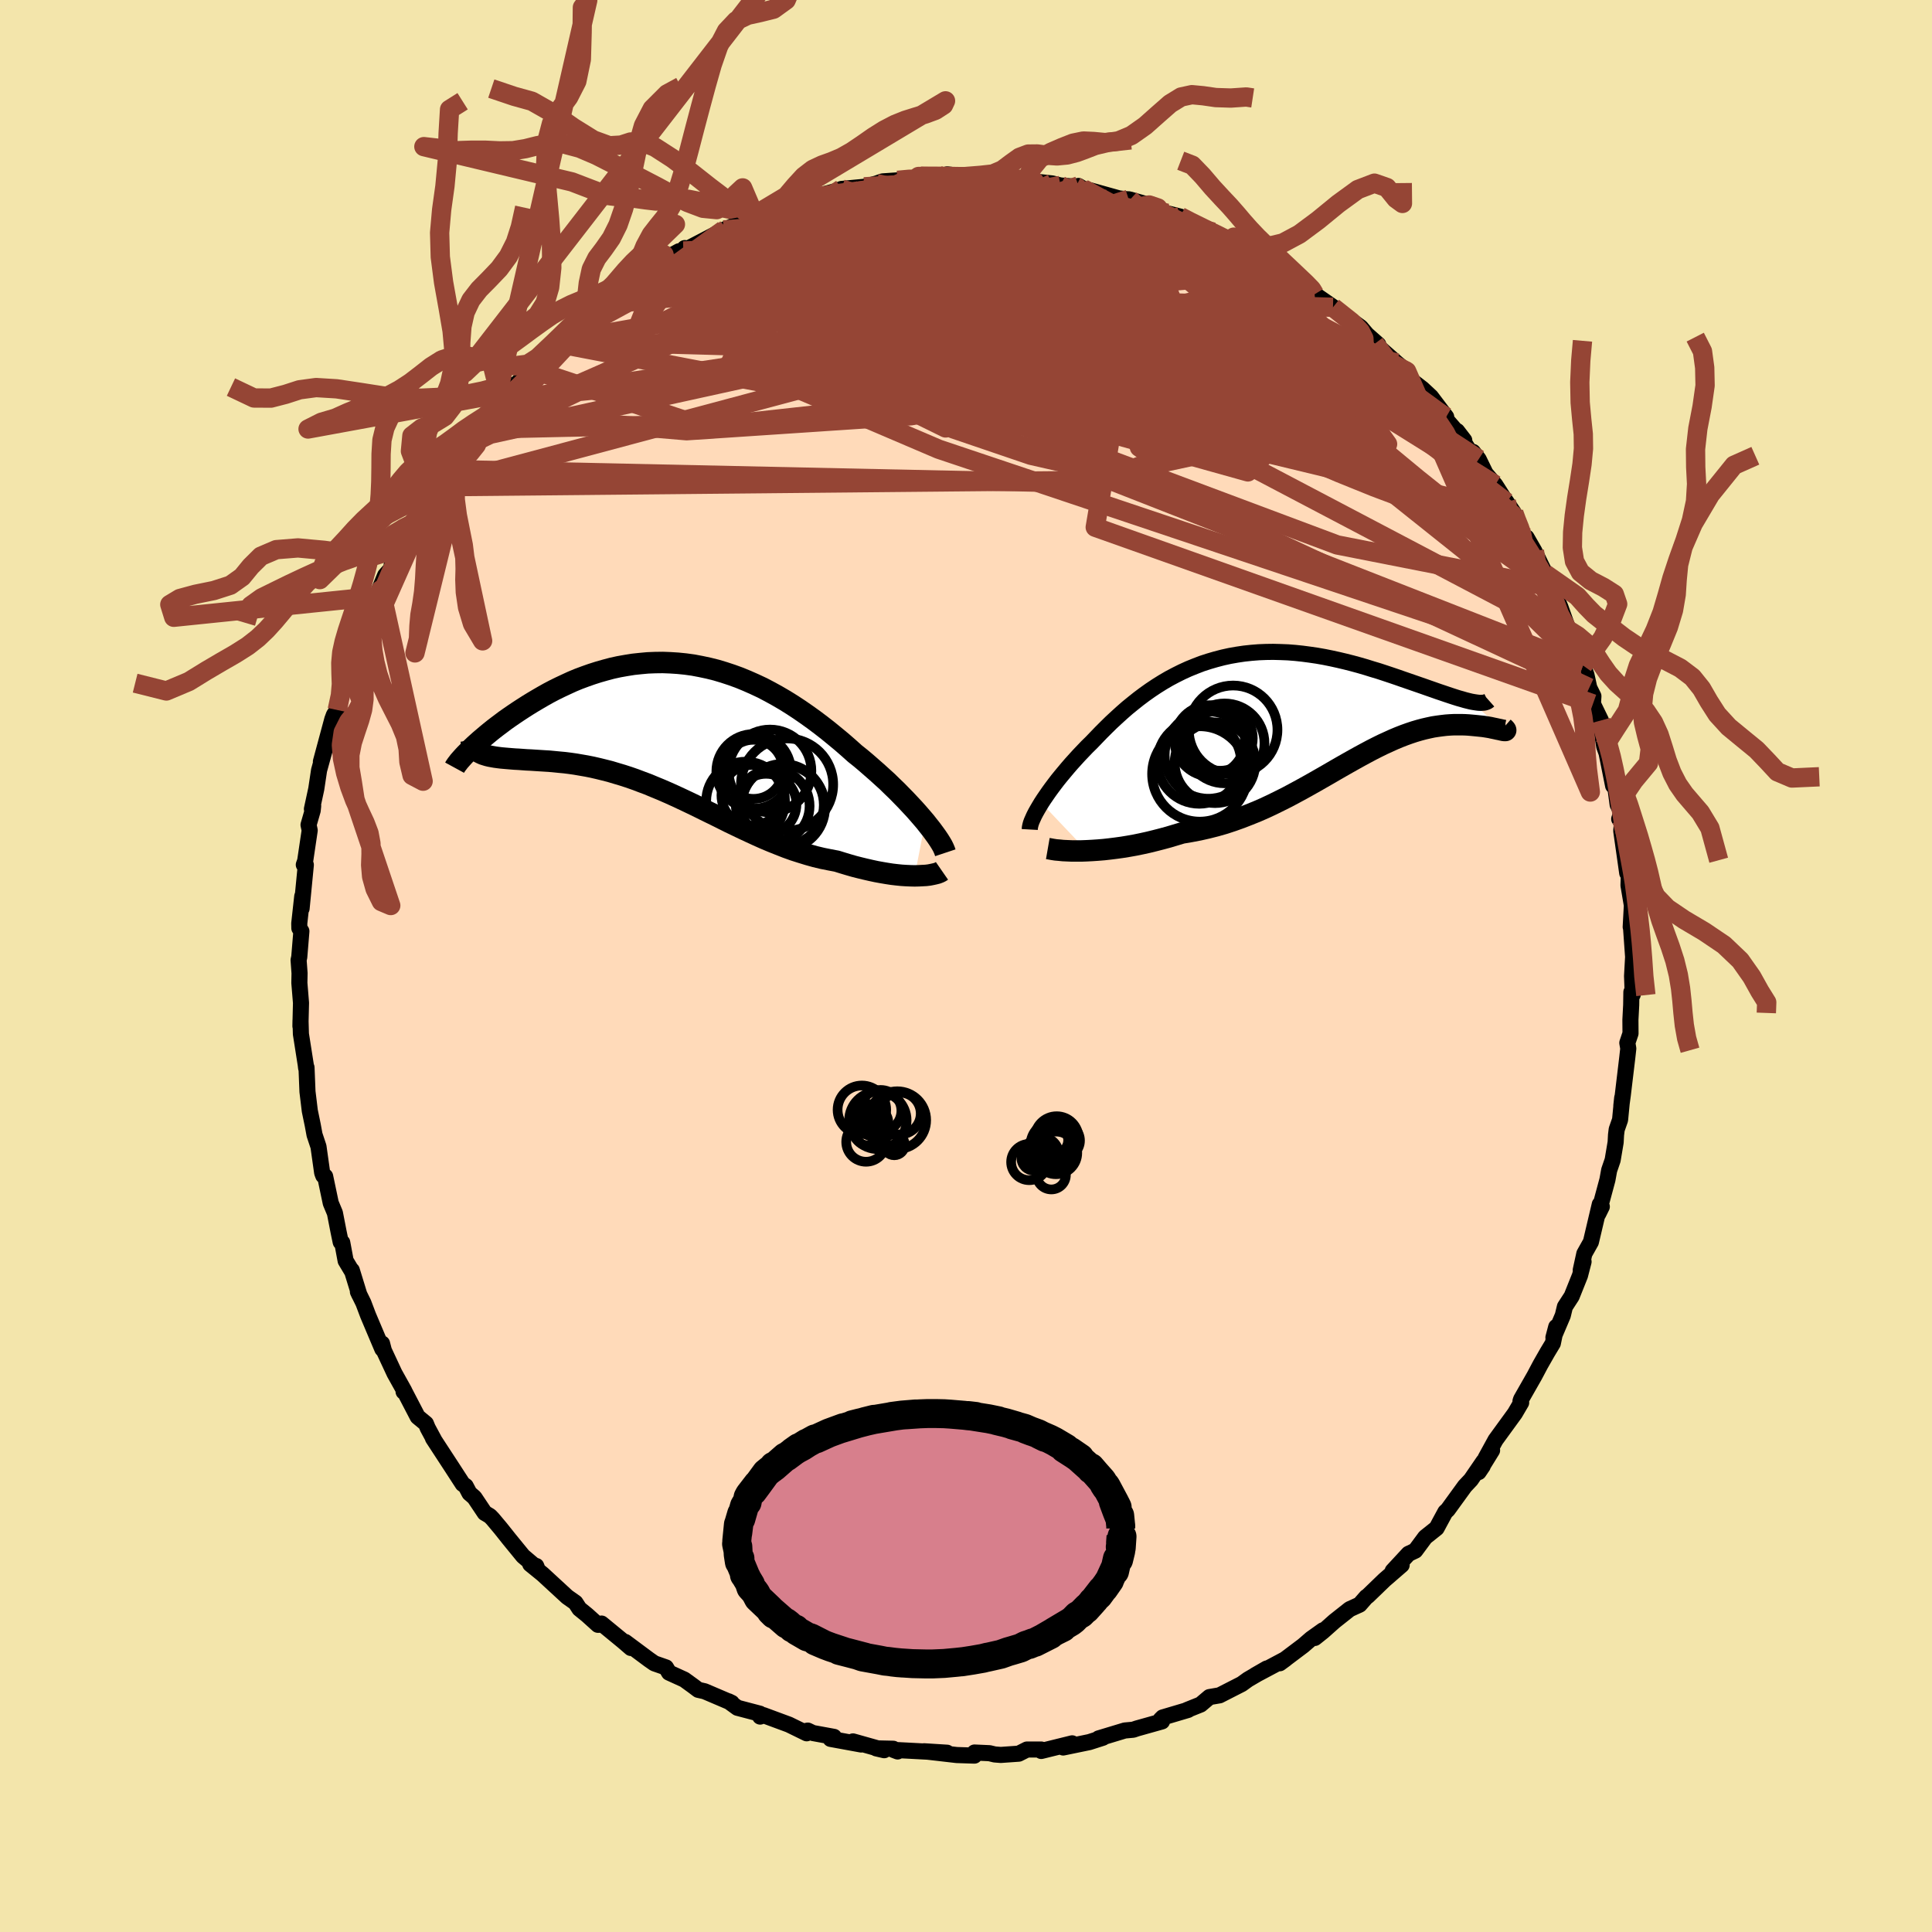 <svg viewBox="-100 -100 200 200" xmlns="http://www.w3.org/2000/svg" width="500" height="500" id="face-svg">
    <defs>
      <clipPath id="leftEyeClipPath">
        <polyline points="26.87,9.88 26.51,9.46 26.13,9.02 25.73,8.57 25.3,8.11 24.86,7.64 24.4,7.17 23.93,6.69 23.43,6.21 22.93,5.72 22.4,5.24 21.86,4.75 21.31,4.27 20.75,3.78 20.18,3.3 19.59,2.83 18.92,2.23 18.23,1.63 17.53,1.05 16.82,0.47 16.09,-0.1 15.36,-0.65 14.62,-1.18 13.87,-1.7 13.11,-2.2 12.34,-2.68 11.57,-3.13 10.79,-3.56 10.01,-3.97 9.22,-4.34 8.43,-4.69 7.63,-5.02 6.83,-5.31 6.04,-5.57 5.24,-5.81 4.44,-6.01 3.64,-6.18 2.85,-6.33 2.05,-6.44 1.26,-6.52 0.48,-6.57 -0.3,-6.6 -1.08,-6.59 -1.85,-6.56 -2.61,-6.49 -3.36,-6.41 -4.11,-6.29 -4.84,-6.16 -5.57,-6 -6.28,-5.81 -6.98,-5.61 -7.67,-5.39 -8.35,-5.15 -9.02,-4.9 -9.67,-4.63 -10.3,-4.34 -10.92,-4.05 -11.53,-3.75 -12.12,-3.44 -12.69,-3.12 -13.24,-2.8 -13.78,-2.48 -14.3,-2.16 -14.8,-1.84 -15.29,-1.52 -15.75,-1.21 -16.2,-0.9 -16.64,-0.59 -17.05,-0.28 -17.45,0.02 -17.84,0.32 -18.2,0.61 -18.55,0.9 -18.88,1.18 -19.2,1.45 -19.5,1.72 -19.78,1.97 -20.04,2.22 -20.28,2.45 -20.51,2.68 -19.1,2.81 -18.9,2.9 -18.68,2.97 -18.45,3.04 -18.2,3.1 -17.93,3.15 -17.65,3.2 -17.35,3.24 -17.03,3.28 -16.7,3.31 -16.35,3.34 -15.99,3.37 -15.61,3.4 -15.22,3.42 -14.81,3.45 -14.39,3.48 -13.96,3.5 -13.5,3.53 -13.03,3.56 -12.55,3.59 -12.05,3.62 -11.53,3.67 -11.01,3.72 -10.47,3.77 -9.91,3.84 -9.35,3.92 -8.77,4.02 -8.19,4.12 -7.59,4.24 -6.98,4.38 -6.37,4.53 -5.74,4.69 -5.11,4.88 -4.47,5.07 -3.82,5.28 -3.16,5.51 -2.5,5.76 -1.83,6.01 -1.16,6.29 -0.48,6.57 0.21,6.87 0.9,7.18 1.59,7.5 2.29,7.83 3,8.17 3.71,8.52 4.42,8.87 5.14,9.22 5.86,9.58 6.58,9.94 7.31,10.29 8.04,10.64 8.77,10.98 9.51,11.32 10.25,11.65 10.99,11.96 11.74,12.26 12.48,12.55 13.23,12.82 13.98,13.06 14.73,13.29 15.48,13.5 16.23,13.68 16.98,13.83 17.72,13.97 18.33,14.16 18.93,14.34 19.52,14.51 20.11,14.66 20.69,14.8 21.26,14.93 21.82,15.05 22.37,15.15 22.9,15.24 23.42,15.32 23.93,15.38 24.42,15.43 24.89,15.46 25.35,15.48 25.78,15.49" />
      </clipPath>
      <clipPath id="rightEyeClipPath">
        <polyline points="-27.29,10.31 -27.05,9.94 -26.79,9.56 -26.52,9.17 -26.23,8.77 -25.93,8.37 -25.61,7.95 -25.27,7.53 -24.92,7.11 -24.56,6.68 -24.18,6.24 -23.79,5.81 -23.39,5.37 -22.98,4.94 -22.56,4.5 -22.12,4.07 -21.62,3.55 -21.11,3.02 -20.59,2.5 -20.06,1.98 -19.51,1.47 -18.96,0.97 -18.39,0.47 -17.8,-0.01 -17.21,-0.48 -16.61,-0.93 -15.99,-1.37 -15.36,-1.79 -14.72,-2.19 -14.07,-2.57 -13.41,-2.92 -12.73,-3.26 -12.05,-3.57 -11.36,-3.85 -10.66,-4.12 -9.95,-4.35 -9.23,-4.56 -8.5,-4.75 -7.77,-4.91 -7.03,-5.04 -6.29,-5.15 -5.54,-5.23 -4.79,-5.29 -4.03,-5.32 -3.28,-5.33 -2.52,-5.31 -1.76,-5.28 -1,-5.22 -0.25,-5.14 0.51,-5.04 1.26,-4.93 2,-4.8 2.74,-4.65 3.47,-4.49 4.19,-4.32 4.9,-4.14 5.6,-3.95 6.29,-3.75 6.96,-3.54 7.63,-3.34 8.27,-3.13 8.9,-2.92 9.52,-2.71 10.12,-2.5 10.7,-2.3 11.25,-2.11 11.8,-1.92 12.32,-1.74 12.83,-1.56 13.32,-1.39 13.8,-1.22 14.25,-1.07 14.69,-0.92 15.11,-0.78 15.51,-0.65 15.89,-0.53 16.25,-0.43 16.59,-0.33 16.91,-0.25 17.2,-0.18 20.59,2.81 20.5,2.79 20.4,2.77 20.27,2.74 20.14,2.71 19.98,2.68 19.81,2.64 19.62,2.6 19.42,2.56 19.2,2.51 18.97,2.47 18.72,2.43 18.46,2.39 18.18,2.36 17.89,2.33 17.59,2.3 17.27,2.27 16.93,2.24 16.58,2.22 16.22,2.21 15.84,2.21 15.44,2.21 15.03,2.23 14.61,2.26 14.18,2.31 13.73,2.37 13.27,2.44 12.8,2.54 12.32,2.65 11.83,2.78 11.32,2.93 10.81,3.1 10.28,3.29 9.74,3.5 9.19,3.73 8.64,3.98 8.07,4.24 7.48,4.53 6.89,4.83 6.29,5.15 5.68,5.48 5.05,5.83 4.41,6.19 3.76,6.56 3.1,6.94 2.43,7.33 1.75,7.72 1.05,8.12 0.34,8.52 -0.38,8.92 -1.12,9.32 -1.87,9.72 -2.63,10.1 -3.4,10.48 -4.19,10.85 -4.99,11.2 -5.81,11.53 -6.63,11.85 -7.47,12.15 -8.32,12.43 -9.19,12.68 -10.06,12.9 -10.94,13.1 -11.83,13.27 -12.72,13.42 -13.42,13.63 -14.12,13.84 -14.82,14.03 -15.52,14.21 -16.21,14.38 -16.89,14.53 -17.57,14.67 -18.24,14.79 -18.91,14.9 -19.56,14.99 -20.2,15.07 -20.82,15.14 -21.43,15.19 -22.02,15.23 -22.59,15.26" />
      </clipPath>
      <filter id="fuzzy">
        <feTurbulence id="turbulence" baseFrequency="0.05" numOctaves="3" type="noise" result="noise" />
        <feDisplacementMap in="SourceGraphic" in2="noise" scale="2" />
      </filter>
      <linearGradient id="rainbowGradient" x1="0%" y1="0%" x2="100%" y2="0%">
        <stop offset="0%" style="stop-color: [object Object]; stop-opacity: 1" />
        <stop offset="50%" style="stop-color: [object Object]; stop-opacity: 1" />
        <stop offset="100%" style="stop-color: [object Object]; stop-opacity: 1" />
      </linearGradient>
    </defs>
    <rect x="-100" y="-100" width="100%" height="100%" fill="rgb(243, 229, 171)" />
    <polyline id="faceContour" points="68.95,1.04 69.02,2.96 68.88,2.7 68.86,4.04 68.78,5.57 68.79,6.98 68.46,7.96 68.56,8.54 68.46,9.44 67.99,13.37 67.84,14.47 67.93,13.64 67.71,15.92 67.36,16.92 67.29,17.49 67.25,18.25 66.94,20.09 66.58,21.14 66.4,22.13 65.45,25.66 65.82,24.91 65.61,24.67 64.69,28.57 64.01,29.78 63.64,31.47 63.93,30.61 63.56,32.04 62.7,34.19 62,35.27 61.78,36.18 60.81,38.46 61.1,37.36 60.75,39.06 60.19,39.99 59.46,41.27 58.84,42.44 57.46,44.86 57.4,45.05 57.47,45.2 56.82,46.31 54.82,49.06 53.79,50.94 54.46,50.14 53.07,52.39 53.49,51.77 53.58,51.27 52.27,53.18 51.64,53.85 49.87,56.29 49.62,56.52 49.04,57.59 48.72,58.19 47.54,59.13 46.51,60.52 45.81,60.85 44.17,62.62 45.1,62.01 43.32,63.55 41.58,65.23 41.44,65.32 40.75,66.11 39.72,66.58 38.14,67.83 36.95,68.89 36.11,69.56 36.95,68.77 35.73,69.64 34.91,70.35 32.48,72.18 33.08,71.74 29.94,73.41 31.14,72.72 29.19,73.86 28.54,74.33 27.58,74.82 26.25,75.5 25.2,75.68 24.29,76.45 22.87,77.02 22.99,77.01 20.36,77.79 20.15,78 20.29,78.2 17.69,78.93 17.31,79.06 16.44,79.14 13.73,79.96 13.82,79.99 14.17,79.89 12.77,80.34 10.06,80.9 10.99,80.47 7.79,81.26 7.79,81.11 6.31,81.11 5.46,81.54 3.6,81.67 2.97,81.62 2.43,81.49 0.88,81.42 0.87,81.74 -0.96,81.68 -4.34,81.29 -1.96,81.44 -6.11,81.22 -7.5,81.15 -7.08,81.31 -7.53,81.03 -9.29,80.99 -8.47,81.18 -11.7,80.27 -10.85,80.59 -14.02,80.01 -13.67,79.8 -15.86,79.4 -16.38,79.15 -16.84,79.25 -16.49,79.43 -18.33,78.53 -20.98,77.55 -21.31,77.7 -21.34,77.4 -23.66,76.79 -24.58,76.12 -24.25,76.28 -27.06,75.08 -27.72,74.93 -28.25,74.53 -29.16,73.87 -30.74,73.15 -31.06,72.61 -32.26,72.19 -32.82,71.8 -35.28,69.97 -34.69,70.6 -35.49,69.91 -37.73,68.07 -37.82,68.19 -38.1,68.2 -39.22,67.19 -40.02,66.54 -40.43,65.91 -41.28,65.31 -43.83,62.96 -45.11,61.92 -44.49,62.11 -44.41,62.31 -45.85,61.09 -47.28,59.34 -48.18,58.21 -49.01,57.22 -49.28,56.94 -49.82,56.62 -50.89,55.02 -51.4,54.58 -51.79,53.84 -52.1,53.62 -53.28,51.8 -55.18,48.89 -55.02,49.13 -55.72,47.83 -55.91,47.37 -56.76,46.67 -58.17,43.96 -58.22,44.07 -58.15,43.98 -59.16,42.17 -60.26,39.81 -60.45,39.08 -60.42,39.65 -61.9,36.15 -62.38,34.88 -62.95,33.72 -62.8,34.04 -63.58,31.5 -63.61,31.53 -64.22,30.51 -64.57,28.63 -64.73,28.58 -64.95,27.52 -65.33,25.57 -65.76,24.54 -66.34,21.78 -66.54,21.7 -66.65,21.4 -67.03,18.7 -67.44,17.47 -67.62,16.49 -67.93,14.99 -68.05,13.99 -68.17,13.01 -68.27,10.51 -68.31,10.56 -68.35,10.22 -68.85,7.04 -68.89,5.63 -68.9,6.23 -68.84,3.82 -69.01,1.75 -68.99,0.75 -69.09,-0.61 -69.02,-0.93 -68.8,-3.6 -69.01,-3.91 -69.02,-4.41 -68.71,-7.22 -68.78,-5.95 -68.34,-10.47 -68.55,-10.48 -68.41,-10.87 -67.94,-14.04 -68.06,-14.61 -67.63,-16.1 -67.58,-16.58 -67.71,-16.25 -67.26,-18.33 -66.97,-20.26 -66.33,-22.58 -66.78,-21.16 -65.6,-25.54 -65.43,-26 -65.09,-26.5 -64.59,-28.43 -64.37,-29.41 -64.1,-29.99 -64.02,-30.49 -63.49,-32.75 -63.14,-33.16 -63.12,-33.53 -62.29,-35.39 -61.57,-36.82 -60.58,-38.95 -61.03,-38.26 -60.13,-40.44 -59.49,-41.15 -59.38,-42.19 -58.01,-44.63 -57.36,-45.18 -57.32,-45.32 -56.84,-46.39 -56.17,-47.82 -55.8,-48.21 -54.86,-49.61 -54.48,-50.17 -53.83,-51.4 -52.36,-53.54 -52.61,-52.93 -50.73,-55.57 -51.61,-54.53 -49.34,-57.14 -48.81,-57.8 -46.9,-60.15 -48.39,-58.42 -47.51,-59.37 -45.41,-61.31 -44.71,-62.37 -45.41,-61.9 -42.69,-64.52 -41.86,-64.7 -40.85,-66.05 -40.33,-66.27 -39.26,-67.46 -38.25,-68.28 -38.04,-68.41 -37.25,-68.84 -35.86,-69.92 -35.38,-70.4 -34.14,-71.36 -33.37,-71.71 -32.57,-72.41 -29.71,-73.99 -31.21,-73.03 -29.19,-74.07 -29.12,-74.32 -29.26,-74.02 -25.08,-76.2 -24.76,-76.35 -25.21,-76.09 -22.28,-77.5 -22.01,-77.41 -21.91,-77.71 -19.94,-78.16 -20.47,-78.11 -18.01,-78.89 -16.18,-79.61 -17.85,-78.92 -14.51,-79.94 -13.02,-80.34 -13.87,-80.05 -12.89,-80.44 -10.54,-80.66 -9.27,-81 -8.65,-81.22 -7.08,-81.33 -5.95,-81.45 -4.69,-81.76 -4.91,-81.73 -2.61,-81.84 -1.62,-81.65 -1.94,-81.95 -0.13,-81.72 1.73,-81.85 3.63,-81.57 4.16,-81.67 3.95,-81.84 6.21,-81.24 6.59,-81.46 6.77,-81.24 8.92,-81.01 9.78,-80.8 11.36,-80.67 11.64,-80.75 12.13,-80.46 12.91,-80.28 15.84,-79.46 16.98,-79.34 18.96,-78.78 16.84,-79.37 19.85,-78.48 19.38,-78.56 20.78,-77.93 22.17,-77.58 22.51,-77.33 25.6,-75.97 25.13,-76.09 27.4,-75.16 27.44,-75.22 27.9,-74.87 28.53,-74.62 29.85,-73.75 31.68,-72.89 32.18,-72.44 33.52,-71.36 33.4,-71.76 35.76,-70.18 35.77,-69.96 36.09,-69.54 38.79,-67.67 39.9,-66.76 37.99,-68.19 40.86,-66.12 41.5,-65.37 42.68,-64.33 42.32,-64.42 44.59,-62.42 45.62,-61.56 45.15,-61.79 46.28,-60.5 47.26,-59.74 48.13,-58.93 49.71,-56.84 49.23,-57.12 51.58,-54.42 50.84,-55.38 52.49,-52.7 52.48,-53.22 53.07,-52.46 53.79,-50.98 54.79,-49.81 55.94,-48.01 55.86,-48.17 56.71,-46.91 56.84,-46.5 57.66,-44.5 58.03,-44.36 58.84,-42.95 59.55,-41.48 60.67,-39.21 59.96,-40.6 61,-38.37 61.52,-37.18 62.53,-34.34 62.23,-35.19 62.48,-34.38 63.31,-32.78 63.87,-31.11 64.23,-30.13 64.52,-28.8 64.95,-27.93 64.9,-27.13 65.73,-25.42 65.88,-23.87 66.07,-22.71 66.31,-22.05 66.99,-18.66 67.04,-19.83 67.46,-16.7 67.84,-15.93 67.62,-15.22 67.92,-15.06 67.83,-13.99 68.45,-9.62 68.45,-9.84 68.62,-9.7 68.58,-8.35 68.93,-6.28 68.81,-4.04 68.95,-4.11 68.84,-4.03 69.06,-0.94 68.95,1.04 69.02,2.96" fill="rgb(255, 218, 185)" stroke="black" stroke-width="1.667" stroke-linejoin="round" filter="url(#fuzzy)" />
    <g transform="translate(35.09 -27.19)">
      <polyline id="rightCountour" points="-27.29,10.31 -27.05,9.94 -26.79,9.56 -26.52,9.17 -26.23,8.77 -25.93,8.37 -25.61,7.95 -25.27,7.53 -24.92,7.11 -24.56,6.68 -24.18,6.24 -23.79,5.81 -23.39,5.37 -22.98,4.94 -22.56,4.5 -22.12,4.07 -21.62,3.55 -21.11,3.02 -20.59,2.5 -20.06,1.98 -19.51,1.47 -18.96,0.97 -18.39,0.47 -17.8,-0.01 -17.21,-0.48 -16.61,-0.93 -15.99,-1.37 -15.36,-1.79 -14.72,-2.19 -14.07,-2.57 -13.41,-2.92 -12.73,-3.26 -12.05,-3.57 -11.36,-3.85 -10.66,-4.12 -9.95,-4.35 -9.23,-4.56 -8.5,-4.75 -7.77,-4.91 -7.03,-5.04 -6.29,-5.15 -5.54,-5.23 -4.79,-5.29 -4.03,-5.32 -3.28,-5.33 -2.52,-5.31 -1.76,-5.28 -1,-5.22 -0.25,-5.14 0.51,-5.04 1.26,-4.93 2,-4.8 2.74,-4.65 3.47,-4.49 4.19,-4.32 4.9,-4.14 5.6,-3.95 6.29,-3.75 6.96,-3.54 7.63,-3.34 8.27,-3.13 8.9,-2.92 9.52,-2.71 10.12,-2.5 10.7,-2.3 11.25,-2.11 11.8,-1.92 12.32,-1.74 12.83,-1.56 13.32,-1.39 13.8,-1.22 14.25,-1.07 14.69,-0.92 15.11,-0.78 15.51,-0.65 15.89,-0.53 16.25,-0.43 16.59,-0.33 16.91,-0.25 17.2,-0.18 20.59,2.81 20.5,2.79 20.4,2.77 20.27,2.74 20.14,2.71 19.98,2.68 19.81,2.64 19.62,2.6 19.42,2.56 19.2,2.51 18.97,2.47 18.72,2.43 18.46,2.39 18.18,2.36 17.89,2.33 17.59,2.3 17.27,2.27 16.93,2.24 16.58,2.22 16.22,2.21 15.84,2.21 15.44,2.21 15.03,2.23 14.61,2.26 14.18,2.31 13.73,2.37 13.27,2.44 12.8,2.54 12.32,2.65 11.83,2.78 11.32,2.93 10.81,3.1 10.28,3.29 9.74,3.5 9.19,3.73 8.64,3.98 8.07,4.24 7.48,4.53 6.89,4.83 6.29,5.15 5.68,5.48 5.05,5.83 4.41,6.19 3.76,6.56 3.1,6.94 2.43,7.33 1.75,7.72 1.05,8.12 0.34,8.52 -0.38,8.92 -1.12,9.32 -1.87,9.72 -2.63,10.1 -3.4,10.48 -4.19,10.85 -4.99,11.2 -5.81,11.53 -6.63,11.85 -7.47,12.15 -8.32,12.43 -9.19,12.68 -10.06,12.9 -10.94,13.1 -11.83,13.27 -12.72,13.42 -13.42,13.63 -14.12,13.84 -14.82,14.03 -15.52,14.21 -16.21,14.38 -16.89,14.53 -17.57,14.67 -18.24,14.79 -18.91,14.9 -19.56,14.99 -20.2,15.07 -20.82,15.14 -21.43,15.19 -22.02,15.23 -22.59,15.26" fill="white" stroke="white" stroke-width="0" stroke-linejoin="round" filter="url(#fuzzy)" />
    </g>
    <g transform="translate(-31.09 -24.82)">
      <polyline id="leftCountour" points="26.87,9.88 26.51,9.46 26.13,9.02 25.73,8.57 25.3,8.11 24.86,7.64 24.4,7.17 23.93,6.69 23.43,6.21 22.93,5.72 22.4,5.24 21.86,4.75 21.31,4.27 20.75,3.78 20.18,3.3 19.59,2.83 18.92,2.23 18.23,1.63 17.53,1.05 16.82,0.47 16.09,-0.1 15.36,-0.65 14.62,-1.18 13.87,-1.7 13.11,-2.2 12.34,-2.68 11.57,-3.13 10.79,-3.56 10.01,-3.97 9.22,-4.34 8.43,-4.69 7.63,-5.02 6.83,-5.31 6.04,-5.57 5.24,-5.81 4.44,-6.01 3.64,-6.18 2.85,-6.33 2.05,-6.44 1.26,-6.52 0.48,-6.57 -0.3,-6.6 -1.08,-6.59 -1.85,-6.56 -2.61,-6.49 -3.36,-6.41 -4.11,-6.29 -4.84,-6.16 -5.57,-6 -6.28,-5.81 -6.98,-5.61 -7.67,-5.39 -8.35,-5.15 -9.02,-4.9 -9.67,-4.63 -10.3,-4.34 -10.92,-4.05 -11.53,-3.75 -12.12,-3.44 -12.69,-3.12 -13.24,-2.8 -13.78,-2.48 -14.3,-2.16 -14.8,-1.84 -15.29,-1.52 -15.75,-1.21 -16.2,-0.9 -16.64,-0.59 -17.05,-0.28 -17.45,0.02 -17.84,0.32 -18.2,0.61 -18.55,0.9 -18.88,1.18 -19.2,1.45 -19.5,1.72 -19.78,1.97 -20.04,2.22 -20.28,2.45 -20.51,2.68 -19.1,2.81 -18.9,2.9 -18.68,2.97 -18.45,3.04 -18.2,3.1 -17.93,3.15 -17.65,3.2 -17.35,3.24 -17.03,3.28 -16.7,3.31 -16.35,3.34 -15.99,3.37 -15.61,3.4 -15.22,3.42 -14.81,3.45 -14.39,3.48 -13.96,3.5 -13.5,3.53 -13.03,3.56 -12.55,3.59 -12.05,3.62 -11.53,3.67 -11.01,3.72 -10.47,3.77 -9.91,3.84 -9.35,3.92 -8.77,4.02 -8.19,4.12 -7.59,4.24 -6.98,4.38 -6.37,4.53 -5.74,4.69 -5.11,4.88 -4.47,5.07 -3.82,5.28 -3.16,5.51 -2.5,5.76 -1.83,6.01 -1.16,6.29 -0.48,6.57 0.21,6.87 0.9,7.18 1.59,7.5 2.29,7.83 3,8.17 3.71,8.52 4.42,8.87 5.14,9.22 5.86,9.58 6.58,9.94 7.31,10.29 8.04,10.64 8.77,10.98 9.51,11.32 10.25,11.65 10.99,11.96 11.74,12.26 12.48,12.55 13.23,12.82 13.98,13.06 14.73,13.29 15.48,13.5 16.23,13.68 16.98,13.83 17.72,13.97 18.33,14.16 18.93,14.34 19.52,14.51 20.11,14.66 20.69,14.8 21.26,14.93 21.82,15.05 22.37,15.15 22.9,15.24 23.42,15.32 23.93,15.38 24.42,15.43 24.89,15.46 25.35,15.48 25.78,15.49" fill="white" stroke="white" stroke-width="0" stroke-linejoin="round" filter="url(#fuzzy)" />
    </g>
    <g transform="translate(35.09 -27.19)">
      <polyline id="rightUpper" points="-28.49,13.06 -28.48,12.88 -28.44,12.67 -28.38,12.44 -28.29,12.19 -28.17,11.92 -28.04,11.63 -27.88,11.32 -27.7,11 -27.5,10.66 -27.29,10.31 -27.05,9.94 -26.79,9.56 -26.52,9.17 -26.23,8.77 -25.93,8.37 -25.61,7.95 -25.27,7.53 -24.92,7.11 -24.56,6.68 -24.18,6.24 -23.79,5.81 -23.39,5.37 -22.98,4.94 -22.56,4.5 -22.12,4.07 -21.62,3.55 -21.11,3.02 -20.59,2.5 -20.06,1.98 -19.51,1.47 -18.96,0.97 -18.39,0.47 -17.8,-0.01 -17.21,-0.48 -16.61,-0.93 -15.99,-1.37 -15.36,-1.79 -14.72,-2.19 -14.07,-2.57 -13.41,-2.92 -12.73,-3.26 -12.05,-3.57 -11.36,-3.85 -10.66,-4.12 -9.95,-4.35 -9.23,-4.56 -8.5,-4.75 -7.77,-4.91 -7.03,-5.04 -6.29,-5.15 -5.54,-5.23 -4.79,-5.29 -4.03,-5.32 -3.28,-5.33 -2.52,-5.31 -1.76,-5.28 -1,-5.22 -0.25,-5.14 0.51,-5.04 1.26,-4.93 2,-4.8 2.74,-4.65 3.47,-4.49 4.19,-4.32 4.9,-4.14 5.6,-3.95 6.29,-3.75 6.96,-3.54 7.63,-3.34 8.27,-3.13 8.9,-2.92 9.52,-2.71 10.12,-2.5 10.7,-2.3 11.25,-2.11 11.8,-1.92 12.32,-1.74 12.83,-1.56 13.32,-1.39 13.8,-1.22 14.25,-1.07 14.69,-0.92 15.11,-0.78 15.51,-0.65 15.89,-0.53 16.25,-0.43 16.59,-0.33 16.91,-0.25 17.2,-0.18 17.48,-0.13 17.74,-0.09 17.97,-0.06 18.19,-0.05 18.38,-0.06 18.55,-0.07 18.7,-0.11 18.83,-0.16 18.95,-0.22 19.04,-0.3" fill="none" stroke="black" stroke-width="1.667" stroke-linejoin="round" filter="url(#fuzzy)" />
      <polyline id="rightLower" points="-26.62,15.03 -26.39,15.07 -26.12,15.12 -25.8,15.17 -25.44,15.2 -25.05,15.24 -24.61,15.26 -24.15,15.28 -23.65,15.28 -23.13,15.28 -22.59,15.26 -22.02,15.23 -21.43,15.19 -20.82,15.14 -20.2,15.07 -19.56,14.99 -18.91,14.9 -18.24,14.79 -17.57,14.67 -16.89,14.53 -16.21,14.38 -15.52,14.21 -14.82,14.03 -14.12,13.84 -13.42,13.63 -12.72,13.42 -11.83,13.27 -10.94,13.1 -10.06,12.9 -9.19,12.68 -8.32,12.43 -7.47,12.15 -6.63,11.85 -5.81,11.53 -4.99,11.2 -4.19,10.85 -3.4,10.48 -2.63,10.1 -1.87,9.72 -1.12,9.32 -0.38,8.92 0.34,8.52 1.05,8.12 1.75,7.72 2.43,7.33 3.1,6.94 3.76,6.56 4.41,6.19 5.05,5.83 5.68,5.48 6.29,5.15 6.89,4.83 7.48,4.53 8.07,4.24 8.64,3.98 9.19,3.73 9.74,3.5 10.28,3.29 10.81,3.1 11.32,2.93 11.83,2.78 12.32,2.65 12.8,2.54 13.27,2.44 13.73,2.37 14.18,2.31 14.61,2.26 15.03,2.23 15.44,2.21 15.84,2.21 16.22,2.21 16.58,2.22 16.93,2.24 17.27,2.27 17.59,2.3 17.89,2.33 18.18,2.36 18.46,2.39 18.72,2.43 18.97,2.47 19.2,2.51 19.42,2.56 19.62,2.6 19.81,2.64 19.98,2.68 20.14,2.71 20.27,2.74 20.4,2.77 20.5,2.79 20.59,2.81 20.66,2.81 20.72,2.81 20.76,2.81 20.78,2.79 20.78,2.77 20.77,2.74 20.74,2.7 20.7,2.65 20.64,2.59 20.56,2.52" fill="none" stroke="black" stroke-width="2.222" stroke-linejoin="round" filter="url(#fuzzy)" />
      <circle r="3.646" cx="-9.863" cy="3.839" stroke="black" fill="none" stroke-width="1.0" filter="url(#fuzzy)" clip-path="url(#rightEyeClipPath)" /><circle r="3.364" cx="-8.768" cy="3.614" stroke="black" fill="none" stroke-width="1.0" filter="url(#fuzzy)" clip-path="url(#rightEyeClipPath)" /><circle r="4.132" cx="-8.323" cy="4.144" stroke="black" fill="none" stroke-width="1.0" filter="url(#fuzzy)" clip-path="url(#rightEyeClipPath)" /><circle r="4.328" cx="-10.948" cy="6.069" stroke="black" fill="none" stroke-width="1.0" filter="url(#fuzzy)" clip-path="url(#rightEyeClipPath)" /><circle r="3.636" cx="-9.768" cy="3.934" stroke="black" fill="none" stroke-width="1.0" filter="url(#fuzzy)" clip-path="url(#rightEyeClipPath)" /><circle r="3.284" cx="-9.408" cy="4.099" stroke="black" fill="none" stroke-width="1.0" filter="url(#fuzzy)" clip-path="url(#rightEyeClipPath)" /><circle r="4.59" cx="-7.438" cy="2.744" stroke="black" fill="none" stroke-width="1.0" filter="url(#fuzzy)" clip-path="url(#rightEyeClipPath)" /><circle r="4.178" cx="-9.313" cy="6.149" stroke="black" fill="none" stroke-width="1.0" filter="url(#fuzzy)" clip-path="url(#rightEyeClipPath)" /><circle r="4.936" cx="-10.888" cy="7.309" stroke="black" fill="none" stroke-width="1.0" filter="url(#fuzzy)" clip-path="url(#rightEyeClipPath)" /><circle r="4.52" cx="-10.003" cy="5.354" stroke="black" fill="none" stroke-width="1.0" filter="url(#fuzzy)" clip-path="url(#rightEyeClipPath)" />
      </g>
    <g transform="translate(-31.09 -24.82)">
      <polyline id="leftUpper" points="28.95,13.1 28.88,12.89 28.78,12.65 28.65,12.38 28.48,12.09 28.28,11.77 28.05,11.43 27.79,11.07 27.51,10.69 27.2,10.3 26.87,9.88 26.51,9.46 26.13,9.02 25.73,8.57 25.3,8.11 24.86,7.64 24.4,7.17 23.93,6.69 23.43,6.21 22.93,5.72 22.4,5.24 21.86,4.75 21.31,4.27 20.75,3.78 20.18,3.3 19.59,2.83 18.92,2.23 18.23,1.63 17.53,1.05 16.82,0.47 16.09,-0.1 15.36,-0.65 14.62,-1.18 13.87,-1.7 13.11,-2.2 12.34,-2.68 11.57,-3.13 10.79,-3.56 10.01,-3.97 9.22,-4.34 8.43,-4.69 7.63,-5.02 6.83,-5.31 6.04,-5.57 5.24,-5.81 4.44,-6.01 3.64,-6.18 2.85,-6.33 2.05,-6.44 1.26,-6.52 0.48,-6.57 -0.3,-6.6 -1.08,-6.59 -1.85,-6.56 -2.61,-6.49 -3.36,-6.41 -4.11,-6.29 -4.84,-6.16 -5.57,-6 -6.28,-5.81 -6.98,-5.61 -7.67,-5.39 -8.35,-5.15 -9.02,-4.9 -9.67,-4.63 -10.3,-4.34 -10.92,-4.05 -11.53,-3.75 -12.12,-3.44 -12.69,-3.12 -13.24,-2.8 -13.78,-2.48 -14.3,-2.16 -14.8,-1.84 -15.29,-1.52 -15.75,-1.21 -16.2,-0.9 -16.64,-0.59 -17.05,-0.28 -17.45,0.02 -17.84,0.32 -18.2,0.61 -18.55,0.9 -18.88,1.18 -19.2,1.45 -19.5,1.72 -19.78,1.97 -20.04,2.22 -20.28,2.45 -20.51,2.68 -20.72,2.89 -20.91,3.09 -21.09,3.29 -21.25,3.47 -21.39,3.63 -21.51,3.79 -21.62,3.93 -21.71,4.06 -21.79,4.18 -21.85,4.29" fill="none" stroke="black" stroke-width="2.222" stroke-linejoin="round" filter="url(#fuzzy)" />
      <polyline id="leftLower" points="28.6,14.97 28.47,15.06 28.31,15.14 28.1,15.22 27.86,15.28 27.59,15.34 27.28,15.4 26.95,15.44 26.58,15.46 26.19,15.48 25.78,15.49 25.35,15.48 24.89,15.46 24.42,15.43 23.93,15.38 23.42,15.32 22.9,15.24 22.37,15.15 21.82,15.05 21.26,14.93 20.69,14.8 20.11,14.66 19.52,14.51 18.93,14.34 18.33,14.16 17.72,13.97 16.98,13.83 16.23,13.68 15.48,13.5 14.73,13.29 13.98,13.06 13.23,12.82 12.48,12.55 11.74,12.26 10.99,11.96 10.25,11.65 9.51,11.32 8.77,10.98 8.04,10.64 7.31,10.29 6.58,9.94 5.86,9.58 5.14,9.22 4.42,8.87 3.71,8.52 3,8.17 2.29,7.83 1.59,7.5 0.9,7.18 0.21,6.87 -0.48,6.57 -1.16,6.29 -1.83,6.01 -2.5,5.76 -3.16,5.51 -3.82,5.28 -4.47,5.07 -5.11,4.88 -5.74,4.69 -6.37,4.53 -6.98,4.38 -7.59,4.24 -8.19,4.12 -8.77,4.02 -9.35,3.92 -9.91,3.84 -10.47,3.77 -11.01,3.72 -11.53,3.67 -12.05,3.62 -12.55,3.59 -13.03,3.56 -13.5,3.53 -13.96,3.5 -14.39,3.48 -14.81,3.45 -15.22,3.42 -15.61,3.4 -15.99,3.37 -16.35,3.34 -16.7,3.31 -17.03,3.28 -17.35,3.24 -17.65,3.2 -17.93,3.15 -18.2,3.1 -18.45,3.04 -18.68,2.97 -18.9,2.9 -19.1,2.81 -19.28,2.72 -19.44,2.62 -19.59,2.51 -19.72,2.39 -19.83,2.25 -19.93,2.11 -20.01,1.96 -20.07,1.79 -20.11,1.62 -20.14,1.43" fill="none" stroke="black" stroke-width="2.222" stroke-linejoin="round" filter="url(#fuzzy)" />
      <circle r="3.862" cx="9.109" cy="4.671" stroke="black" fill="none" stroke-width="1.0" filter="url(#fuzzy)" clip-path="url(#leftEyeClipPath)" /><circle r="3.144" cx="10.394" cy="8.066" stroke="black" fill="none" stroke-width="1.0" filter="url(#fuzzy)" clip-path="url(#leftEyeClipPath)" /><circle r="3.06" cx="9.089" cy="4.461" stroke="black" fill="none" stroke-width="1.0" filter="url(#fuzzy)" clip-path="url(#leftEyeClipPath)" /><circle r="4.078" cx="8.274" cy="7.746" stroke="black" fill="none" stroke-width="1.0" filter="url(#fuzzy)" clip-path="url(#leftEyeClipPath)" /><circle r="4.286" cx="10.799" cy="4.631" stroke="black" fill="none" stroke-width="1.0" filter="url(#fuzzy)" clip-path="url(#leftEyeClipPath)" /><circle r="4.364" cx="12.139" cy="8.376" stroke="black" fill="none" stroke-width="1.0" filter="url(#fuzzy)" clip-path="url(#leftEyeClipPath)" /><circle r="4.242" cx="12.129" cy="8.146" stroke="black" fill="none" stroke-width="1.0" filter="url(#fuzzy)" clip-path="url(#leftEyeClipPath)" /><circle r="3.146" cx="8.919" cy="7.151" stroke="black" fill="none" stroke-width="1.0" filter="url(#fuzzy)" clip-path="url(#leftEyeClipPath)" /><circle r="3.79" cx="11.109" cy="8.256" stroke="black" fill="none" stroke-width="1.0" filter="url(#fuzzy)" clip-path="url(#leftEyeClipPath)" /><circle r="4.772" cx="12.569" cy="6.036" stroke="black" fill="none" stroke-width="1.0" filter="url(#fuzzy)" clip-path="url(#leftEyeClipPath)" />
    </g>
    <g id="hairs">
      <polyline points="56.71,-46.91 56.97,-46.19 57.3,-45.37 57.54,-44.66 57.65,-44.1 57.54,-43.72 57.2,-43.57 56.61,-43.67 55.75,-44.01 54.6,-44.63 53.13,-45.56 51.34,-46.84 49.22,-48.46 46.78,-50.41 44.01,-52.7 40.92,-55.34 37.48,-58.37 33.62,-61.81 29.22,-65.7 24.13,-70.1 18.28,-75.03" fill="none" stroke="rgb(149, 69, 53)" stroke-width="2" stroke-linejoin="round" filter="url(#fuzzy)" /><polyline points="-22.01,-77.41 -21.26,-77.7 -19.77,-77.96 -17.79,-78.21 -15.43,-78.45 -12.79,-78.66 -9.97,-78.83 -7.03,-78.98 -4.02,-79.11 -0.99,-79.22 2.08,-79.31 5.18,-79.39 8.31,-79.44 11.42,-79.44 14.51,-79.35" fill="none" stroke="rgb(149, 69, 53)" stroke-width="2" stroke-linejoin="round" filter="url(#fuzzy)" /><polyline points="29.85,-73.75 30.96,-73.03 31.22,-72.38 30.84,-71.75 29.9,-71.1 28.38,-70.39 26.24,-69.61 23.45,-68.77 19.94,-67.88 15.64,-66.95 10.53,-65.98 4.6,-64.94 -2.15,-63.81 -9.74,-62.6 -18.18,-61.39 -27.39,-60.29 -37.36,-59.34" fill="none" stroke="rgb(149, 69, 53)" stroke-width="2" stroke-linejoin="round" filter="url(#fuzzy)" /><polyline points="22.17,-77.58 23.19,-77.05 24.57,-76.37 25.86,-75.75 27,-75.18 28.05,-74.63 29.06,-74.08 30.08,-73.51 31.09,-72.92 32.03,-72.37 32.85,-71.88 33.5,-71.49 33.94,-71.23 34.15,-71.09 34.12,-71.08 33.81,-71.25 33.17,-71.62 32.14,-72.24 30.73,-73.1 29.11,-74.12" fill="none" stroke="rgb(149, 69, 53)" stroke-width="2" stroke-linejoin="round" filter="url(#fuzzy)" /><polyline points="-35.38,-70.4 -34.08,-71.14 -32.33,-71.79 -30.13,-72.41 -27.59,-72.96 -24.77,-73.44 -21.66,-73.88 -18.19,-74.34 -14.36,-74.82 -10.26,-75.34 -6.02,-75.88 -1.76,-76.41 2.45,-76.93 6.6,-77.43 10.73,-77.89 15,-78.28" fill="none" stroke="rgb(149, 69, 53)" stroke-width="2" stroke-linejoin="round" filter="url(#fuzzy)" /><polyline points="-16.18,-79.61 -16.22,-79.45 -14.98,-79.68 -13.59,-79.92 -12.18,-80.1 -10.67,-80.27 -9.03,-80.43 -7.33,-80.58 -5.6,-80.72 -3.9,-80.83 -2.27,-80.92 -0.71,-80.98 0.74,-81.03 2.07,-81.06 3.27,-81.08 4.34,-81.11 5.28,-81.13 6.08,-81.15 6.69,-81.17 7.03,-81.2 7.07,-81.23 6.83,-81.29 6.36,-81.37 5.57,-81.49" fill="none" stroke="rgb(149, 69, 53)" stroke-width="2" stroke-linejoin="round" filter="url(#fuzzy)" /><polyline points="37.99,-68.19 39.92,-66.66 40.82,-65.69 41.19,-64.96 41.22,-64.34 40.95,-63.82 40.34,-63.38 39.39,-63.03 38.1,-62.75 36.47,-62.53 34.47,-62.36 32.07,-62.26 29.23,-62.25 25.9,-62.36 22.07,-62.6 17.75,-62.98 12.96,-63.51 7.71,-64.18 2,-64.98 -4.23,-65.88 -11.06,-66.86 -18.54,-67.95 -26.63,-69.17" fill="none" stroke="rgb(149, 69, 53)" stroke-width="2" stroke-linejoin="round" filter="url(#fuzzy)" /><polyline points="-19.94,-78.16 -19.45,-78.37 -18.05,-78.77 -16.47,-79.16 -14.81,-79.51 -13.1,-79.84 -11.37,-80.16 -9.69,-80.45 -8.08,-80.72 -6.59,-80.97 -5.33,-81.21 -4.36,-81.41 -3.71,-81.57 -3.38,-81.67 -3.58,-81.74" fill="none" stroke="rgb(149, 69, 53)" stroke-width="2" stroke-linejoin="round" filter="url(#fuzzy)" /><polyline points="11.36,-80.67 11.53,-80.58 11.6,-80.24 11.54,-79.69 11.1,-79.01 10.01,-78.23 8.1,-77.36 5.36,-76.35 1.83,-75.17 -2.48,-73.76 -7.58,-72.1 -13.53,-70.17 -20.35,-67.99 -28.09,-65.56 -36.94,-62.82" fill="none" stroke="rgb(149, 69, 53)" stroke-width="2" stroke-linejoin="round" filter="url(#fuzzy)" /><polyline points="55.94,-48.01 56,-47.82 56.02,-47.36 55.84,-46.88 55.4,-46.5 54.68,-46.27 53.64,-46.22 52.23,-46.38 50.41,-46.8 48.16,-47.47 45.45,-48.39 42.28,-49.58 38.62,-51.06 34.44,-52.85 29.75,-54.96 24.56,-57.37 18.86,-60.09 12.62,-63.13 5.8,-66.52 -1.6,-70.28 -9.43,-74.47" fill="none" stroke="rgb(149, 69, 53)" stroke-width="2" stroke-linejoin="round" filter="url(#fuzzy)" /><polyline points="-38.25,-68.28 -37.63,-68.55 -36.35,-69.05 -34.62,-69.68 -32.53,-70.34 -30.13,-71 -27.47,-71.63 -24.59,-72.22 -21.54,-72.77 -18.37,-73.28 -15.07,-73.76 -11.62,-74.23 -8,-74.71 -4.25,-75.19 -0.45,-75.66 3.28,-76.13 6.87,-76.6 10.27,-77.08 13.5,-77.56 16.57,-78.02" fill="none" stroke="rgb(149, 69, 53)" stroke-width="2" stroke-linejoin="round" filter="url(#fuzzy)" /><polyline points="-7.08,-81.33 -5.91,-81.44 -4.59,-81.45 -3.03,-81.35 -1.23,-81.15 0.75,-80.89 2.89,-80.58 5.16,-80.24 7.49,-79.89 9.79,-79.53 12,-79.16 14.09,-78.78 16.05,-78.39 17.85,-78.02 19.42,-77.72 20.66,-77.54 21.48,-77.54" fill="none" stroke="rgb(149, 69, 53)" stroke-width="2" stroke-linejoin="round" filter="url(#fuzzy)" /><polyline points="-4.69,-81.76 -4.15,-81.75 -3.04,-81.75 -1.87,-81.74 -0.66,-81.72 0.63,-81.69 1.92,-81.65 3.12,-81.6 4.15,-81.55 4.99,-81.49 5.65,-81.43 6.14,-81.38 6.47,-81.33 6.62,-81.29 6.51,-81.28 6.08,-81.28 5.27,-81.3 4.07,-81.34 2.56,-81.39 0.78,-81.46 -1.49,-81.57" fill="none" stroke="rgb(149, 69, 53)" stroke-width="2" stroke-linejoin="round" filter="url(#fuzzy)" /><polyline points="63.87,-31.11 1.41,-55.58 -16.15,-61.43 -8.45,-60.68 6.75,-58.28 18.2,-57.39 22.48,-59.05 21.03,-62.38 16.51,-65.82 11.07,-68.31 5.94,-69.67 1.51,-70.32 -2.47,-70.77 -6.47,-71.32 -10.62,-72.09 -14.32,-73.13 -16.56,-74.48 -16.72,-76.03 -15.32,-77.35 -14.09,-77.91 -14.96,-77.45 -18.3,-76.6 -20.93,-76.89 -20.47,-78.11" fill="none" stroke="rgb(149, 69, 53)" stroke-width="2" stroke-linejoin="round" filter="url(#fuzzy)" /><polyline points="46.28,-60.5 8.11,-71.61 -3.33,-75.67 -6.32,-74.96 -2.94,-70.97 3.86,-65.62 10.01,-61.02 13.11,-58.6 13.17,-58.57 11.43,-60.21 9.21,-62.33 7.43,-64 6.79,-64.72 7.87,-64.48 10.82,-63.54 14.95,-62.25 18.6,-61.04 19.92,-60.41 18.25,-60.85 14.78,-62.69 11.42,-65.8 8.02,-69.69 0.84,-73.86 -12.45,-77.2 -25.08,-76.2" fill="none" stroke="rgb(149, 69, 53)" stroke-width="2" stroke-linejoin="round" filter="url(#fuzzy)" /><polyline points="-9.27,-81 16.94,-75.08 26.14,-70.5 33.1,-63.28 37.72,-56.76 37.58,-53.92 33.58,-54.69 28.83,-57.05 25.36,-59.08 22.97,-60.13 20.39,-60.72 17.21,-61.9 14.37,-64.54 12.7,-68.81 11.01,-73.87 6.61,-78.24 0.6,-80.71 4.16,-81.67" fill="none" stroke="rgb(149, 69, 53)" stroke-width="2" stroke-linejoin="round" filter="url(#fuzzy)" /><polyline points="6.77,-81.24 4.66,-80.65 8.36,-78.42 10.77,-76.71 11.69,-75.43 11.42,-73.76 9.56,-71.49 6.84,-68.93 5.43,-66.54 7.17,-64.67 12.11,-63.43 18.49,-62.79 24.07,-62.56 27.28,-62.51 27.54,-62.57 24.83,-62.91 19.51,-63.87 12.79,-65.55 7.06,-67.75 5.39,-70.25 9.84,-73.09 17.42,-76.06 12.13,-80.46" fill="none" stroke="rgb(149, 69, 53)" stroke-width="2" stroke-linejoin="round" filter="url(#fuzzy)" /><polyline points="42.32,-64.42 45.92,-59.65 44.43,-56.88 35.62,-58.23 23.05,-62.5 12.99,-66.74 8.81,-69.07 9.76,-69.27 13.22,-68.15 17.12,-66.66 20.83,-65.35 24.51,-64.32 28.13,-63.53 31.24,-62.95 33.36,-62.56 34.5,-62.24 35.23,-61.68 36.44,-60.57 38.85,-58.64 42.3,-55.91 43.64,-54.03 33.18,-59.09 -7.08,-81.33" fill="none" stroke="rgb(149, 69, 53)" stroke-width="2" stroke-linejoin="round" filter="url(#fuzzy)" /><polyline points="52.49,-52.7 26.43,-65.16 19.11,-65.6 20.67,-65.31 19.62,-67.17 14.68,-69.45 9.1,-70.15 5.2,-68.7 3.39,-65.78 3.62,-62.52 5.96,-60.08 9.69,-59.4 13.17,-60.86 16.41,-63.61 23.15,-65.47 36.45,-62.96 55.94,-48.01" fill="none" stroke="rgb(149, 69, 53)" stroke-width="2" stroke-linejoin="round" filter="url(#fuzzy)" /><polyline points="-19.94,-78.16 -13.48,-71.21 -2.15,-68.88 -1.75,-67.06 -3.93,-64.59 -2.69,-61.98 2.65,-59.91 10.29,-58.64 17.6,-58.13 21.84,-58.43 21.35,-59.74 16.66,-62.09 10.27,-65.03 4.59,-67.57 -0.28,-68.61 -6.31,-67.74 -13.55,-66.23 -15.39,-67.17 -2.01,-73.34 16.84,-79.37" fill="none" stroke="rgb(149, 69, 53)" stroke-width="2" stroke-linejoin="round" filter="url(#fuzzy)" /><polyline points="60.67,-39.21 38.42,-43.59 9.72,-54.34 -0.85,-61.9 2.36,-65.33 8.91,-65.36 11.22,-63.89 6.83,-62.89 -2.35,-63.25 -12.33,-64.71 -19.52,-66.66 -22.2,-68.77 -20.73,-70.93 -16.97,-72.87 -13.4,-74.06 -12.34,-74.03 -14.85,-72.79 -19.35,-70.8 -24.67,-67.51 -51.61,-54.53" fill="none" stroke="rgb(149, 69, 53)" stroke-width="2" stroke-linejoin="round" filter="url(#fuzzy)" /><polyline points="49.71,-56.84 -1.09,-63.73 -5.37,-71.61 1.13,-75.23 5.11,-75.31 2.43,-73.61 -5.36,-71.5 -13.69,-69.85 -18.11,-69.09 -16.65,-69.32 -10.65,-70.33 -3.92,-71.71 -0.53,-72.71 -2.19,-72.42 -6.35,-70.11 -6.68,-65.88 2.14,-61.03 12,-59.14 -21.91,-77.71" fill="none" stroke="rgb(149, 69, 53)" stroke-width="2" stroke-linejoin="round" filter="url(#fuzzy)" /><polyline points="-48.39,-58.42 1.93,-66.05 17.48,-70.89 24.43,-72.22 27.13,-71.9 25.38,-71.23 19.61,-70.74 11.98,-70.47 5.41,-70.16 1.93,-69.48 1.75,-68.32 3.46,-66.9 5.04,-65.78 4.9,-65.46 2.47,-66.03 -1.69,-67.01 -6.36,-67.78 -10.32,-68.11 -12.73,-68.47 -12.94,-69.55 -9.96,-71.5 -2.95,-73.39 4.15,-74.73 -12.89,-80.44" fill="none" stroke="rgb(149, 69, 53)" stroke-width="2" stroke-linejoin="round" filter="url(#fuzzy)" /><polyline points="-1.94,-81.95 -10.66,-76.6 -24.98,-69.81 -31.46,-66.61 -30.52,-65.54 -25.52,-64.88 -20.02,-64.45 -16.95,-64.49 -17.19,-64.68 -19.12,-64.28 -20.15,-62.96 -19.07,-61.21 -16.96,-60.08 -15.34,-60.28 -13.03,-61.41 -6.11,-61.13 10.66,-53.87 64.52,-28.8" fill="none" stroke="rgb(149, 69, 53)" stroke-width="2" stroke-linejoin="round" filter="url(#fuzzy)" /><polyline points="-49.34,-57.14 -28.92,-55.41 -5.7,-56.96 0.13,-57.99 -1.8,-59.36 -3.67,-61.48 -4.41,-63.95 -5.05,-66.17 -5.57,-67.79 -5.15,-68.86 -3.5,-69.73 -1.32,-70.75 0.27,-72.06 0.47,-73.42 -1.07,-74.29 -4.29,-74.14 -8.67,-72.93 -12.73,-71.38 -14.27,-70.8 -12.19,-72.04 -9.69,-73.66 -16.1,-70.75 -50.73,-55.57" fill="none" stroke="rgb(149, 69, 53)" stroke-width="2" stroke-linejoin="round" filter="url(#fuzzy)" /><polyline points="62.53,-34.34 28.33,-61.64 23.19,-63.79 20.78,-59.57 10.98,-57.64 -2.08,-59.18 -11.52,-62.75 -14.7,-66.84 -13.38,-70.5 -10.63,-73.14 -8.12,-74.3 -5.93,-73.46 -3.99,-70.07 -3.63,-64.16 -9.07,-57.77 -27.01,-55.79 -45.41,-61.9" fill="none" stroke="rgb(149, 69, 53)" stroke-width="2" stroke-linejoin="round" filter="url(#fuzzy)" /><polyline points="56.84,-46.5 35.71,-65.15 25.39,-72.02 22.64,-73.15 21.65,-73.13 19.68,-73.37 16.64,-73.53 13.03,-73.29 9.2,-72.91 5.71,-72.82 3.53,-73.18 3.7,-73.63 6.61,-73.5 11.53,-71.95 16.56,-68.39 18.67,-62.85 15.12,-55.69 13.38,-45.42 64.9,-27.13" fill="none" stroke="rgb(149, 69, 53)" stroke-width="2" stroke-linejoin="round" filter="url(#fuzzy)" /><polyline points="-31.21,-73.03 -12.93,-65.65 2.07,-58.16 4.7,-54.86 1.16,-55 -1.54,-57.26 0.75,-59.69 7.24,-60.49 13.82,-59 17.27,-56.13 17.95,-53.7 18.94,-53.03 22.36,-53.61 24.97,-53.1 11.76,-50.25 -54.86,-49.61" fill="none" stroke="rgb(149, 69, 53)" stroke-width="2" stroke-linejoin="round" filter="url(#fuzzy)" /><polyline points="-41.86,-64.7 7.31,-63.31 26.96,-56 22.43,-55.03 8.29,-58.69 -3.65,-63.57 -8.71,-67.44 -7.68,-69.27 -3.22,-69.05 2.58,-67.42 8.72,-65.2 14.49,-62.99 18.65,-61.21 19.63,-60.33 16.63,-60.94 10.78,-63.21 5.02,-66.27 2.85,-68.24 7.19,-67.2 20.12,-62.43 39.1,-56.35 42.32,-64.42" fill="none" stroke="rgb(149, 69, 53)" stroke-width="2" stroke-linejoin="round" filter="url(#fuzzy)" /><polyline points="-42.69,-64.52 -1.12,-71.96 7.96,-76.59 9.4,-78.45 10.38,-78.01 12.05,-75.66 13.95,-71.96 15.55,-67.85 16.73,-64.48 17.56,-62.76 18.05,-63.01 18.19,-64.75 18.26,-66.95 18.78,-68.51 20.04,-68.87 21.52,-68.28 21.89,-67.59 19.56,-67.55 13.34,-68.2 2.77,-68.97 -11.26,-69.5 -24.89,-70.21 -30.89,-71.97 -25.08,-76.2" fill="none" stroke="rgb(149, 69, 53)" stroke-width="2" stroke-linejoin="round" filter="url(#fuzzy)" /><polyline points="25.6,-75.97 -0.06,-73.43 -2.68,-69.37 4.13,-68.8 7.31,-69.77 5.08,-70.43 1.73,-70.08 1.35,-68.99 4.69,-68.02 9.69,-68.03 13.74,-69.19 15.4,-70.74 14.53,-71.59 11.51,-71.17 6.95,-69.91 2.66,-68.89 1.68,-69.01 3.79,-70.36 -2.92,-72.02 -38.04,-68.41" fill="none" stroke="rgb(149, 69, 53)" stroke-width="2" stroke-linejoin="round" filter="url(#fuzzy)" /><polyline points="-10.54,-80.66 -1.89,-81.2 1.03,-80.84 5.02,-78.34 11.78,-73.18 20.09,-66.63 27.04,-60.67 30.21,-56.71 29.05,-55.11 24.71,-55.62 19.06,-57.73 13.67,-60.83 9.28,-64.25 5.82,-67.25 2.75,-69.23 -0.31,-69.81 -2.77,-68.97 -2.85,-67.1 1.52,-64.82 10.68,-62.49 21.52,-59.64 27.04,-55.17 13.25,-49.96 -53.83,-51.4" fill="none" stroke="rgb(149, 69, 53)" stroke-width="2" stroke-linejoin="round" filter="url(#fuzzy)" /><polyline points="8.92,-81.01 -21.14,-65.98 -16.76,-59.76 -3.3,-59.51 7.8,-62.08 13.94,-65.7 15.83,-69.4 15.33,-72.54 14.32,-74.77 14.02,-76.05 14.71,-76.54 16.1,-76.41 17.66,-75.75 18.8,-74.57 18.87,-72.9 17.21,-70.85 13.59,-68.61 8.86,-66.46 5.21,-64.79 5.3,-64.03 10.34,-64.41 18.37,-65.52 24.02,-66.27 17.5,-67.07 -25.08,-76.2" fill="none" stroke="rgb(149, 69, 53)" stroke-width="2" stroke-linejoin="round" filter="url(#fuzzy)" /><polyline points="33.4,-71.76 31.36,-69.7 25.91,-67.61 20.24,-68.34 17.2,-70.29 16.36,-71.98 16.05,-72.77 14.63,-72.83 11.74,-72.52 8.56,-72.09 6.85,-71.61 7.46,-71.09 9.58,-70.6 11.46,-70.26 11.91,-70.12 11.26,-70.05 9.79,-69.85 3.9,-69.69 -14.06,-70.36 -35.38,-70.4" fill="none" stroke="rgb(149, 69, 53)" stroke-width="2" stroke-linejoin="round" filter="url(#fuzzy)" /><polyline points="58.03,-44.36 13.58,-65.22 3.61,-69.51 8.12,-68.8 10.98,-67.63 8.94,-67.2 5.85,-67.31 5.13,-67.66 6.72,-68.34 8.5,-69.45 9.15,-70.54 9.52,-70.68 11.72,-69.09 16.85,-66.08 23.5,-63.3 28.44,-62.47 30.2,-63.01 33.09,-60.36 45.96,-48.66 63.87,-31.11" fill="none" stroke="rgb(149, 69, 53)" stroke-width="2" stroke-linejoin="round" filter="url(#fuzzy)" /><polyline points="33.4,-71.76 17.47,-77.03 8.57,-77.5 3.21,-76.26 2.75,-74.72 7.93,-72.66 16.99,-69.63 27.07,-65.85 35.63,-62.22 41.09,-59.73 42.7,-59.01 40.31,-60.18 34.27,-62.9 25.49,-66.5 15.6,-70.12 6.82,-72.92 1.54,-74.25 1.68,-73.77 8.11,-71.24 19.82,-66.44 32.26,-59.96 34.15,-57.28 1.73,-81.85" fill="none" stroke="rgb(149, 69, 53)" stroke-width="2" stroke-linejoin="round" filter="url(#fuzzy)" /><polyline points="28.53,-74.62 28.04,-73.22 16.66,-74.62 5.17,-74.92 -0.48,-73.45 -1.37,-71.13 -1.71,-69.13 -4.36,-68.1 -9.06,-68.03 -13.48,-68.44 -15.08,-68.78 -12.46,-68.74 -5.86,-68.42 3.02,-68.24 11.53,-68.64 17.07,-69.87 18.22,-71.81 15.43,-74.03 11.15,-76.02 8.91,-77.27 11.63,-77.29 19.83,-75.32 31.94,-69.76 49.23,-57.12" fill="none" stroke="rgb(149, 69, 53)" stroke-width="2" stroke-linejoin="round" filter="url(#fuzzy)" /><polyline points="-1.94,-81.95 -11.11,-60.13 -2.11,-55.7 1.32,-57.05 2.65,-59.11 2.41,-61.9 -0.08,-65.45 -3.17,-68.65 -3.95,-70.51 -1.36,-71.12 2.35,-71.28 3.35,-71.31 0.32,-70.17 -2.13,-65.86 5.62,-57.73 29.18,-51.15 42.32,-64.42" fill="none" stroke="rgb(149, 69, 53)" stroke-width="2" stroke-linejoin="round" filter="url(#fuzzy)" /><polyline points="-54.86,-49.61 -17.18,-59.69 1.61,-61.28 7.75,-62.85 10.88,-62.95 12.58,-62 12.58,-61.45 11.66,-62.12 10.85,-63.91 10.56,-66.27 10.55,-68.54 10.29,-70.23 9.26,-71.05 7.12,-70.97 3.97,-70.16 0.39,-68.99 -2.71,-68.01 -4.62,-67.76 -5.11,-68.5 -4.49,-69.77 -3.33,-70.25 -1.96,-68.1 0.13,-62.45 -0.3,-56.45 -42.69,-64.52" fill="none" stroke="rgb(149, 69, 53)" stroke-width="2" stroke-linejoin="round" filter="url(#fuzzy)" /><polyline points="12.13,-80.46 31.18,-70.24 32.95,-69.1 28.04,-69.11 21.6,-67.56 16.4,-65.22 13.84,-63.57 14.06,-62.97 16.39,-62.7 19.73,-61.94 22.92,-60.53 24.86,-59.08 24.9,-58.44 23.09,-59.27 20.06,-61.71 16.47,-65.29 12.59,-68.52 9.21,-68.41 14.12,-59.8 62.53,-34.34" fill="none" stroke="rgb(149, 69, 53)" stroke-width="2" stroke-linejoin="round" filter="url(#fuzzy)" /><polyline points="-52.36,-53.54 -40.14,-59.47 -22.64,-61.18 -3.22,-58.9 13.95,-57.27 24.64,-57.77 27.88,-59.6 25.29,-61.63 19.69,-63.26 14.21,-64.26 11.46,-64.47 12.58,-63.9 16.62,-62.92 20.79,-62.22 21.89,-62.45 18.16,-63.66 10.65,-65.04 3.01,-65.51 -0.73,-64.91 0.43,-64.53 1.9,-65.38 -6.75,-64.38 -51.61,-54.53" fill="none" stroke="rgb(149, 69, 53)" stroke-width="2" stroke-linejoin="round" filter="url(#fuzzy)" /><polyline points="18.96,-78.78 29.27,-72.72 28.23,-71.46 19.51,-72.04 8.16,-71.83 -2.65,-70.53 -11,-68.93 -15.02,-67.74 -13.06,-66.95 -4.96,-65.89 6.95,-63.91 18.42,-61.07 25.42,-58.41 26.8,-57.41 25.45,-58.84 26.06,-62.11 29.86,-65.8 33.42,-68.03 45.62,-61.56" fill="none" stroke="rgb(149, 69, 53)" stroke-width="2" stroke-linejoin="round" filter="url(#fuzzy)" /><polyline points="11.64,-80.75 -15.23,-71.79 -12.64,-66.21 -0.05,-62.74 10.48,-59.49 13.93,-56.85 10.68,-55.94 4.91,-57.05 1.11,-59.63 0.89,-63.08 2.88,-67.12 5.13,-71.45 7.54,-74.98 13,-75.44 27.03,-69.49 53.07,-52.46" fill="none" stroke="rgb(149, 69, 53)" stroke-width="2" stroke-linejoin="round" filter="url(#fuzzy)" /><polyline points="57.66,-44.5 11.94,-62.61 -0.96,-64.23 0.99,-63.13 6.88,-63 12.32,-64.25 15.91,-66.21 17.6,-68.17 17.79,-69.68 16.89,-70.34 15.19,-69.79 13.08,-67.81 11.43,-64.58 11.75,-60.69 15.44,-56.93 22.21,-54.08 28.92,-52.73 30.15,-53.41 21.09,-56.97 2.08,-64.13 -15.89,-73.22 -10.54,-80.66" fill="none" stroke="rgb(149, 69, 53)" stroke-width="2" stroke-linejoin="round" filter="url(#fuzzy)" /><polyline points="6.77,-81.24 -14.31,-70.12 -3.62,-68.72 10.2,-65.44 17.86,-61.79 19.69,-59.62 20.1,-58.7 22.33,-58.17 26.35,-57.68 30.1,-57.3 31.66,-57.2 30.77,-57.35 28.73,-57.59 27.38,-57.81 27.74,-58.04 29.22,-58.59 29.96,-59.89 28,-62.34 22.56,-65.93 14.81,-70.04 7.86,-73.59 5.74,-75.71 10.78,-76.33 17.99,-76.7 9.78,-80.8" fill="none" stroke="rgb(149, 69, 53)" stroke-width="2" stroke-linejoin="round" filter="url(#fuzzy)" /><polyline points="37.99,-68.19 2.45,-69.16 2.14,-62.06 14.99,-56.71 21.63,-56.24 18.12,-59.63 10.17,-63.71 4.44,-65.58 3.41,-64.3 4.95,-60.99 4.87,-58.04 0.09,-57.94 -8.83,-62.11 -16.12,-69.58 -12.11,-76.74 9.78,-80.8" fill="none" stroke="rgb(149, 69, 53)" stroke-width="2" stroke-linejoin="round" filter="url(#fuzzy)" /><polyline points="49.71,-56.84 48.79,-57.37 47.83,-57.58 45.8,-58.58 42.64,-59.93 37.27,-61.93 29,-64.26 18.37,-66.09 7.36,-66.83 -1.48,-66.6 -6.35,-66.08 -7.2,-66.06 -5.45,-66.9 -2.69,-68.23 0.76,-69.16 5.81,-68.74 13.14,-66.69 21.25,-63.73 25.91,-61.09 21.88,-59.38 5.23,-57.87 -24.72,-56.14 -50.73,-55.57" fill="none" stroke="rgb(149, 69, 53)" stroke-width="2" stroke-linejoin="round" filter="url(#fuzzy)" /><polyline points="-5.95,-81.45 -14.79,-77.34 -16.8,-73.9 -10.2,-71.96 -2.84,-69.75 1.18,-67.35 1.59,-65.78 -0.29,-65.52 -2.8,-66.12 -4.55,-66.67 -4.9,-66.52 -4.07,-65.59 -2.83,-64.27 -1.78,-63.14 -0.87,-62.57 0.61,-62.71 3.51,-63.5 8.17,-64.85 13.84,-66.58 18.52,-68.49 19.77,-70.35 16.97,-71.69 15.12,-70.96 26.53,-63.61 60.67,-39.21" fill="none" stroke="rgb(149, 69, 53)" stroke-width="2" stroke-linejoin="round" filter="url(#fuzzy)" /><polyline points="6.21,-81.24 18.4,-68.98 1.57,-67.14 -13.02,-66.45 -19.65,-66.64 -21.72,-67.37 -22.12,-68.07 -21.26,-68.56 -18.69,-69 -14.74,-69.58 -10.61,-70.37 -7.5,-71.32 -5.62,-72.27 -4.13,-72.99 -1.9,-73.32 1.24,-73.23 3.95,-72.81 3.97,-72.22 -0.22,-71.52 -7.91,-70.76 -15.91,-70.05 -20.27,-69.47 -18.81,-68.34 -8.71,-65.74 36.09,-69.54" fill="none" stroke="rgb(149, 69, 53)" stroke-width="2" stroke-linejoin="round" filter="url(#fuzzy)" /><polyline points="54.79,-49.81 26.7,-67.35 18.92,-69.34 11.24,-66.85 2.63,-64.4 -5.14,-63.3 -10.4,-63.42 -11.96,-64.15 -9.6,-64.89 -4.36,-65.24 1.77,-65.18 6.64,-64.96 8.84,-64.92 8.24,-65.32 5.72,-66.17 2.34,-67.22 -1.23,-68.11 -4.54,-68.73 -6.62,-69.45 -6.1,-70.85 -3.47,-72.88 -4.19,-74.42 -15.86,-74.45 -29.26,-74.02" fill="none" stroke="rgb(149, 69, 53)" stroke-width="2" stroke-linejoin="round" filter="url(#fuzzy)" /><polyline points="16.98,-79.34 26.61,-70.43 35.45,-62.96 34.46,-62.22 26.56,-64.88 17.41,-67.69 11.47,-69.04 10.39,-68.89 13.2,-67.99 17.76,-67.18 22.05,-67 24.94,-67.5 26.2,-68.24 26.07,-68.53 24.89,-67.7 22.78,-65.65 19.89,-63.15 16.7,-61.87 13.88,-63.58 10.63,-68.66 2.56,-74.3 -25.08,-76.2" fill="none" stroke="rgb(149, 69, 53)" stroke-width="2" stroke-linejoin="round" filter="url(#fuzzy)" /><polyline points="-42.69,-64.52 -34.13,-69.17 -25.59,-70.64 -13.94,-72.76 -5.67,-74.6 -3.62,-74.99 -5.76,-73.49 -8.41,-70.48 -9.32,-66.94 -8.89,-64.06 -8.91,-62.69 -10.66,-63.04 -13.72,-64.69 -16.27,-66.99 -16.18,-69.62 -12.02,-72.67 -4.22,-76.1 3.36,-79.14 4.46,-80.94 -1.62,-81.65" fill="none" stroke="rgb(149, 69, 53)" stroke-width="2" stroke-linejoin="round" filter="url(#fuzzy)" /><polyline points="44.59,-62.42 16.67,-69.73 -0.33,-69.36 -5.85,-66.59 -5.85,-64.31 -4.04,-63.67 -1.06,-64.17 4.01,-64.71 11.62,-64.46 20.77,-63.2 29.27,-61.24 34.54,-59.1 34.31,-57.1 27.01,-55.35 12.29,-54.88 -6.74,-58.89 -18.69,-69.99 -9.27,-81" fill="none" stroke="rgb(149, 69, 53)" stroke-width="2" stroke-linejoin="round" filter="url(#fuzzy)" /><polyline points="63.87,-31.11 -2.83,-53.5 -22.76,-62.01 -19.58,-64.66 -7.68,-64.33 2.83,-62.76 6.7,-61.23 3.69,-60.37 -2.61,-60.05 -7.31,-59.54 -6.94,-58.1 -1.3,-55.6 6.72,-52.87 13.02,-51.44 14.68,-52.69 10.92,-56.87 2.61,-62.29 -6.06,-65.1 0.09,-60.58 56.71,-46.91" fill="none" stroke="rgb(149, 69, 53)" stroke-width="2" stroke-linejoin="round" filter="url(#fuzzy)" /><polyline points="28.53,-74.62 -10.96,-71.68 -23.63,-70.13 -24.8,-70.4 -21,-72.22 -15.82,-74.29 -10.51,-75.92 -5.44,-77.07 -1,-77.84 2.51,-78.11 5.27,-77.56 7.74,-75.9 10,-73.28 11.3,-70.43 10.43,-68.33 7.48,-67.4 5.61,-66.63 10.51,-63.99 24.95,-58.99 39.04,-56.97 25.6,-75.97" fill="none" stroke="rgb(149, 69, 53)" stroke-width="2" stroke-linejoin="round" filter="url(#fuzzy)" /><polyline points="17.05,-85.52 14.72,-85.26 13.37,-84.94 12.39,-84.56 11.47,-84.22 10.48,-83.96 9.43,-83.86 8.38,-83.93 7.38,-84.06 6.44,-84.05 5.54,-83.71 4.66,-83.08 3.77,-82.41 2.78,-81.99 1.51,-81.85 -0.13,-81.72 -4.91,-81.73 -3.22,-81.4 -2.14,-80.79 -1.15,-79.78 -0.06,-78.8 1.1,-78.16 2.22,-77.9 3.24,-77.88 4.18,-77.98 5.07,-78.1 5.94,-78.15 6.82,-78.04 7.71,-77.66 8.56,-76.94 9.37,-75.89 10.1,-74.6 10.81,-73.27 11.6,-72.08 12.57,-71.13 13.77,-70.31 15.08,-69.37 16.44,-68.32 -4.91,-81.73 -5.09,-80.37 -5.88,-79.94 -6.91,-79.97 -8.03,-80.06 -9.17,-80.01 -10.29,-79.76 -11.35,-79.31 -12.3,-78.65 -13.18,-77.87 -14.03,-77.05 -14.88,-76.28 -15.76,-75.6 -16.66,-74.96 -17.56,-74.33 -18.46,-73.69 -19.3,-73.08 -19.99,-72.38 -20.28,-71.32" fill="none" stroke="rgb(149, 69, 53)" stroke-width="2" stroke-linejoin="round" filter="url(#fuzzy)" /><polyline points="-5.95,-81.45 -4.96,-79.7 -4.02,-77.55 -3.08,-76.46 -2.16,-75.96 -1.23,-75.58 -0.23,-75.14 0.81,-74.51 1.83,-73.67 2.77,-72.71 3.6,-71.88 4.35,-71.34 5.06,-70.97 5.72,-70.45 6.39,-69.47 7.45,-67.66" fill="none" stroke="rgb(149, 69, 53)" stroke-width="2" stroke-linejoin="round" filter="url(#fuzzy)" /><polyline points="82.85,4.86 82.89,3.76 82.18,2.62 81.34,1.11 80.15,-0.58 78.47,-2.18 76.41,-3.57 74.33,-4.8 72.59,-5.98 71.42,-7.19 70.84,-8.38 70.58,-9.51 70.23,-10.58 69.42,-11.79 68.36,-13.42 67.92,-15.06" fill="none" stroke="rgb(149, 69, 53)" stroke-width="2" stroke-linejoin="round" filter="url(#fuzzy)" /><polyline points="-12.89,-80.44 -13.41,-80.1 -13.93,-79.62 -14.72,-78.86 -15.58,-77.89 -16.43,-76.84 -17.26,-75.84 -18.08,-74.96 -18.87,-74.16 -19.61,-73.38 -20.28,-72.53 -20.9,-71.54 -21.46,-70.32 -21.99,-68.87 -22.54,-67.23 -23.14,-65.48 -23.8,-63.8 -24.33,-62.56 -24.53,-62.25" fill="none" stroke="rgb(149, 69, 53)" stroke-width="2" stroke-linejoin="round" filter="url(#fuzzy)" /><polyline points="-20.47,-78.11 -18.73,-79.54 -17.68,-80.78 -16.79,-81.75 -15.87,-82.46 -14.89,-82.92 -13.91,-83.27 -12.89,-83.7 -11.83,-84.3 -10.73,-85.04 -9.6,-85.83 -8.47,-86.54 -7.36,-87.12 -6.29,-87.55 -5.24,-87.88 -4.2,-88.2 -3.17,-88.58 -2.32,-89.13 -2.12,-89.56 -21.91,-77.71 -23.12,-80.55 -23.84,-79.88 -24.68,-78.81 -25.81,-78.3 -27.23,-78.44 -28.82,-79.04 -30.42,-79.84 -31.94,-80.66 -33.42,-81.43 -34.93,-82.21 -36.55,-83.05 -38.26,-83.92 -39.99,-84.66 -41.61,-85.09 -43.06,-85.15 -44.37,-84.92 -45.61,-84.61 -46.89,-84.4 -48.27,-84.38 -49.74,-84.45 -51.24,-84.45 -52.78,-84.4 -54.54,-84.64 -56.12,-84.82 -40.79,-81.17 -38.86,-80.43 -37.11,-79.77 -35.6,-79.56 -34.29,-79.47 -33.14,-79.31 -32.11,-79.19 -31.12,-79.23 -30.03,-79.37 -28.75,-79.37 -27.29,-79.08 -25.8,-78.62 -24.47,-78.34 -23.4,-78.55 -22.63,-78.92 -21.91,-77.71 -22.01,-77.41 -23.27,-78.45 -24.84,-79.36 -26.54,-80.65 -28.43,-82.14 -30.39,-83.6 -32.19,-84.76 -33.62,-85.34 -34.72,-85.3 -35.71,-84.98 -36.92,-84.91 -38.57,-85.51 -40.63,-86.79 -42.87,-88.35 -44.93,-89.52 -46.77,-90.03 -49.14,-90.83" fill="none" stroke="rgb(149, 69, 53)" stroke-width="2" stroke-linejoin="round" filter="url(#fuzzy)" /><polyline points="-24.76,-76.35 -25.83,-75.38 -27.19,-74.25 -28.16,-73.32 -28.83,-72.47 -29.41,-71.7 -30.04,-70.98 -30.75,-70.23 -31.47,-69.35 -32.17,-68.35 -32.84,-67.29 -33.5,-66.27 -34.14,-65.35 -34.77,-64.52 -35.35,-63.71 -35.85,-62.81 -36.26,-61.73 -36.61,-60.48 -36.94,-59.17 -37.34,-57.71 -31.21,-73.03 -31.26,-73.64 -32.33,-73.48 -33.39,-72.82 -34.33,-72.01 -35.22,-71.24 -36.11,-70.58 -37.02,-70.05 -37.94,-69.62 -38.89,-69.25 -39.86,-68.89 -40.85,-68.48 -41.87,-67.97 -42.91,-67.35 -43.96,-66.62 -45.04,-65.84 -46.12,-65.04 -47.19,-64.26 -48.25,-63.55 -49.24,-62.96 -50.09,-62.61 -50.77,-62.46 -51.87,-61.42 -18.18,-104.95 -17.72,-102.07 -18.62,-99.99 -19.92,-99.05 -21.28,-98.71 -22.6,-98.42 -23.79,-97.85 -24.8,-96.78 -25.61,-95.22 -26.28,-93.29 -26.88,-91.18 -27.47,-89 -28.06,-86.77 -28.65,-84.5 -29.24,-82.29 -29.85,-80.29 -30.48,-78.68 -31.17,-77.5 -31.88,-76.62 -32.58,-75.72 -33.23,-74.51 -33.84,-73.01 -34.49,-71.58 -35.22,-70.57 -35.86,-69.92" fill="none" stroke="rgb(149, 69, 53)" stroke-width="2" stroke-linejoin="round" filter="url(#fuzzy)" /><polyline points="67.46,-16.7 69.14,-19.18 70.65,-21 70.83,-22.48 70.46,-23.85 70.13,-25.24 70.01,-26.68 70.15,-28.19 70.55,-29.78 71.19,-31.48 71.97,-33.27 72.71,-35.08 73.24,-36.83 73.52,-38.46 73.62,-39.99 73.77,-41.54 74.23,-43.38 75.28,-45.79 77.06,-48.8 79.51,-51.84 81.71,-52.82" fill="none" stroke="rgb(149, 69, 53)" stroke-width="2" stroke-linejoin="round" filter="url(#fuzzy)" /><polyline points="-29.52,-91.05 -30.94,-90.28 -32.48,-88.74 -33.39,-86.99 -33.88,-85.27 -34.22,-83.6 -34.57,-81.92 -34.97,-80.17 -35.45,-78.38 -36.02,-76.73 -36.71,-75.35 -37.48,-74.25 -38.22,-73.27 -38.79,-72.13 -39.1,-70.69 -39.28,-69.09 -39.62,-67.62 -40.33,-66.27" fill="none" stroke="rgb(149, 69, 53)" stroke-width="2" stroke-linejoin="round" filter="url(#fuzzy)" /><polyline points="-40.85,-66.05 -40.3,-66.69 -39.62,-67.49 -38.89,-68.15 -38.18,-68.76 -37.48,-69.44 -36.77,-70.22 -36.03,-71.08 -35.26,-71.98 -34.44,-72.86 -33.55,-73.7 -32.66,-74.49 -31.86,-75.22 -31.19,-75.89 -30.59,-76.47 -30.08,-76.78 -42.69,-64.52 -44.33,-62.97 -45.37,-62.3 -46.69,-62.13 -48.32,-62.36 -50.02,-62.8 -51.62,-63.14 -53.04,-63.14 -54.27,-62.74 -55.38,-62.04 -56.44,-61.21 -57.51,-60.39 -58.65,-59.65 -59.9,-58.98 -61.26,-58.38 -62.67,-57.83 -64.02,-57.28 -65.29,-56.71 -66.72,-56.29 -68.11,-55.59 -47.51,-59.37 -48.49,-59.82 -49.01,-59.8 -50.01,-59.53 -51.42,-59.24 -53.02,-59.01 -54.67,-58.86 -56.38,-58.78 -58.25,-58.81 -60.39,-59.02 -62.76,-59.39 -65.15,-59.75 -67.28,-59.88 -68.99,-59.65 -70.44,-59.18 -71.95,-58.79 -73.71,-58.8 -76.09,-59.93" fill="none" stroke="rgb(149, 69, 53)" stroke-width="2" stroke-linejoin="round" filter="url(#fuzzy)" /><polyline points="-48.81,-57.8 -48.14,-59.25 -48.74,-61.03 -49.26,-63.14 -49.02,-64.7 -48.06,-65.51 -46.75,-65.96 -45.45,-66.5 -44.37,-67.36 -43.58,-68.62 -43.1,-70.26 -42.88,-72.27 -42.91,-74.64 -43.1,-77.32 -43.36,-80.16 -43.51,-82.93 -43.4,-85.35 -42.91,-87.22 -42.09,-88.64 -41.13,-89.94 -40.29,-91.58 -39.82,-93.85 -39.74,-96.64 -39.71,-99.23 -39.16,-99.96 -48.81,-57.8 -49.79,-56.91 -50.96,-56.16 -51.97,-55.48 -52.91,-54.78 -53.89,-54.07 -54.94,-53.38 -55.98,-52.67 -56.95,-51.93 -57.79,-51.12 -58.51,-50.27 -59.17,-49.41 -59.84,-48.57 -60.58,-47.78 -61.43,-47 -62.34,-46.16 -63.26,-45.22 -64.16,-44.22 -65.05,-43.27 -65.9,-42.44 -66.5,-41.58 -66.89,-40 -49.34,-57.14 -50.26,-55.16 -50.69,-53.94 -51.37,-53.09 -52.17,-52.29 -52.92,-51.38 -53.54,-50.35 -54.04,-49.25 -54.46,-48.15 -54.84,-47.09 -55.19,-46.06 -55.5,-45.03 -55.73,-43.95 -55.88,-42.76 -55.97,-41.45 -56.04,-40.07 -56.15,-38.72 -56.33,-37.47 -56.53,-36.34 -56.63,-35.2 -56.68,-33.86 -57.04,-32.41 -51.61,-54.53 -51.46,-54.49 -51.85,-53.63 -52.31,-52.5 -52.67,-51.22 -52.88,-49.8 -52.87,-48.27 -52.66,-46.67 -52.34,-45.06 -52.04,-43.56 -51.88,-42.26 -51.85,-41.11 -51.88,-39.99 -51.83,-38.69 -51.6,-37.13 -51.08,-35.41 -50.04,-33.66 -53.83,-51.4 -54.56,-50.55 -55.3,-49.79 -56.06,-49.06 -56.91,-48.4 -57.84,-47.84 -58.83,-47.32 -59.85,-46.78 -60.86,-46.12 -61.81,-45.32 -62.67,-44.38 -63.52,-43.39 -64.46,-42.46 -65.6,-41.66 -66.97,-40.94 -68.49,-40.25 -70.06,-39.51 -71.55,-38.78 -72.91,-38.11 -74.03,-37.31 -74.56,-35.51" fill="none" stroke="rgb(149, 69, 53)" stroke-width="2" stroke-linejoin="round" filter="url(#fuzzy)" /><polyline points="-53.83,-51.4 -52.78,-52.65 -52.06,-53.5 -51.39,-54.35 -50.66,-55.27 -49.87,-56.23 -49.07,-57.16 -48.32,-57.98 -47.62,-58.68 -46.94,-59.33 -46.22,-60.02 -45.44,-60.79 -44.63,-61.62 -43.73,-62.5 -42.63,-63.44 -41.47,-64.11 -54.48,-50.17 -54.88,-49.35 -55.47,-48.49 -56.03,-47.61 -56.51,-46.72 -56.96,-45.83 -57.43,-44.91 -57.94,-43.94 -58.49,-42.9 -59.04,-41.8 -59.56,-40.69 -60.04,-39.58 -60.51,-38.47 -60.97,-37.35 -61.46,-36.18 -61.95,-34.99 -62.41,-33.86 -62.79,-32.84 -63.1,-31.8 -63.47,-30.22 -54.86,-49.61 -56,-51.94 -56.02,-53.73 -55.74,-55.29 -55.23,-56.54 -54.6,-57.68 -53.98,-58.89 -53.45,-60.28 -53.11,-61.85 -53.01,-63.66 -53.2,-65.75 -53.61,-68.15 -54.08,-70.77 -54.42,-73.4 -54.49,-75.91 -54.28,-78.29 -53.94,-80.73 -53.69,-83.39 -53.61,-86.19 -53.46,-88.67 -52.11,-89.52" fill="none" stroke="rgb(149, 69, 53)" stroke-width="2" stroke-linejoin="round" filter="url(#fuzzy)" /><polyline points="-45.69,-78.5 -46.13,-76.51 -46.64,-74.92 -47.37,-73.47 -48.32,-72.18 -49.38,-71.07 -50.4,-70.04 -51.25,-68.94 -51.85,-67.67 -52.18,-66.21 -52.3,-64.58 -52.34,-62.83 -52.42,-61.04 -52.65,-59.37 -53.14,-57.94 -53.95,-56.89 -55.07,-56.2 -56.34,-55.68 -57.36,-54.89 -57.51,-53.3 -56.53,-50.71 -55.8,-48.21" fill="none" stroke="rgb(149, 69, 53)" stroke-width="2" stroke-linejoin="round" filter="url(#fuzzy)" /><polyline points="74.95,8.72 74.6,7.48 74.36,6.13 74.22,4.84 74.11,3.59 73.97,2.3 73.74,0.91 73.38,-0.55 72.91,-1.99 72.4,-3.39 71.93,-4.72 71.54,-6.01 71.22,-7.27 70.94,-8.51 70.66,-9.73 70.34,-10.96 69.99,-12.2 69.63,-13.44 69.26,-14.61 68.92,-15.68 68.6,-16.68 68.22,-17.72 67.62,-18.67 66.99,-18.66" fill="none" stroke="rgb(149, 69, 53)" stroke-width="2" stroke-linejoin="round" filter="url(#fuzzy)" /><polyline points="-56.84,-46.39 -57.38,-45.74 -58.22,-45.31 -59.25,-44.69 -60.32,-43.88 -61.51,-43.09 -62.91,-42.46 -64.43,-41.93 -65.9,-41.34 -67.17,-40.59 -68.23,-39.67 -69.15,-38.65 -69.99,-37.63 -70.8,-36.64 -71.59,-35.7 -72.41,-34.8 -73.3,-33.95 -74.35,-33.13 -75.61,-32.33 -77.05,-31.5 -78.65,-30.56 -80.45,-29.45 -82.78,-28.47 -86.01,-29.28" fill="none" stroke="rgb(149, 69, 53)" stroke-width="2" stroke-linejoin="round" filter="url(#fuzzy)" /><polyline points="-58.01,-44.63 -59.33,-43.07 -61.11,-42.51 -63.6,-42.64 -66.44,-43.03 -69.16,-43.28 -71.4,-43.1 -72.99,-42.42 -74.04,-41.38 -74.94,-40.28 -76.15,-39.42 -77.86,-38.87 -79.77,-38.48 -81.39,-38.04 -82.42,-37.42 -82.01,-36.1 -61.03,-38.26 -61,-38.04 -61.29,-36.88 -61.49,-35.45 -61.51,-34.01 -61.4,-32.68 -61.18,-31.42 -60.87,-30.19 -60.45,-28.96 -59.9,-27.71 -59.24,-26.41 -58.56,-25.08 -58.02,-23.76 -57.75,-22.47 -57.67,-21.13 -57.34,-19.73 -56.2,-19.13 -60.58,-38.95 -61.4,-37.15 -62.03,-35.63 -62.48,-34.36 -62.72,-33.23 -62.76,-32.1 -62.64,-30.95 -62.46,-29.8 -62.32,-28.68 -62.32,-27.6 -62.46,-26.54 -62.76,-25.46 -63.14,-24.33 -63.53,-23.13 -63.78,-21.86 -63.78,-20.53 -63.53,-19.05 -63.25,-17.24 -59.55,-6.26 -60.52,-6.67 -61.17,-7.98 -61.53,-9.26 -61.63,-10.45 -61.59,-11.59 -61.6,-12.69 -61.8,-13.76 -62.21,-14.83 -62.74,-15.96 -63.29,-17.18 -63.79,-18.53 -64.22,-19.96 -64.54,-21.44 -64.66,-22.88 -64.47,-24.19 -63.9,-25.32 -63.09,-26.3 -62.56,-27.32 -63.06,-28.68 -64.1,-29.99" fill="none" stroke="rgb(149, 69, 53)" stroke-width="2" stroke-linejoin="round" filter="url(#fuzzy)" /><polyline points="-64.59,-28.43 -64.37,-29.24 -64.11,-30.01 -63.81,-30.88 -63.48,-31.82 -63.11,-32.81 -62.7,-33.85 -62.23,-34.95 -61.72,-36.07 -61.19,-37.19 -60.65,-38.27 -60.11,-39.32 -59.56,-40.38 -58.98,-41.47 -58.38,-42.59 -57.78,-43.68 -57.22,-44.59 -56.77,-45.27 -56.36,-46" fill="none" stroke="rgb(149, 69, 53)" stroke-width="2" stroke-linejoin="round" filter="url(#fuzzy)" /><polyline points="-65.09,-26.5 -64.76,-28.03 -64.66,-29.19 -64.7,-30.27 -64.72,-31.37 -64.62,-32.47 -64.38,-33.57 -64.05,-34.7 -63.66,-35.88 -63.25,-37.1 -62.86,-38.34 -62.48,-39.59 -62.13,-40.86 -61.8,-42.16 -61.48,-43.48 -61.19,-44.82 -60.93,-46.15 -60.75,-47.48 -60.64,-48.8 -60.58,-50.14 -60.56,-51.54 -60.55,-53.01 -60.46,-54.45 -60.15,-55.72 -59.6,-56.91" fill="none" stroke="rgb(149, 69, 53)" stroke-width="2" stroke-linejoin="round" filter="url(#fuzzy)" /><polyline points="66.07,-22.71 67.19,-24.47 68.47,-26.44 68.9,-28.04 69.08,-29.5 69.6,-31.11 70.46,-32.92 71.35,-34.8 72.06,-36.61 72.58,-38.37 73.08,-40.15 73.71,-42.05 74.44,-44.08 75.1,-46.14 75.52,-48.1 75.63,-49.9 75.54,-51.64 75.52,-53.5 75.76,-55.63 76.2,-57.92 76.51,-60.09 76.47,-61.94 76.24,-63.63 75.49,-65.1" fill="none" stroke="rgb(149, 69, 53)" stroke-width="2" stroke-linejoin="round" filter="url(#fuzzy)" /><polyline points="65.73,-25.42 66.08,-24.14 66.46,-22.93 66.8,-21.67 67.09,-20.37 67.34,-19.12 67.55,-17.92 67.74,-16.79 67.92,-15.69 68.11,-14.57 68.32,-13.4 68.54,-12.2 68.77,-10.98 68.99,-9.77 69.19,-8.57 69.35,-7.36 69.5,-6.15 69.64,-4.94 69.78,-3.73 69.91,-2.4 70.04,-0.81 70.17,1.08 70.38,3.01" fill="none" stroke="rgb(149, 69, 53)" stroke-width="2" stroke-linejoin="round" filter="url(#fuzzy)" /><polyline points="63.87,-31.11 65.92,-33.98 66.88,-35.95 67.46,-37.47 67.11,-38.49 66,-39.2 64.67,-39.89 63.6,-40.76 62.99,-41.9 62.77,-43.31 62.8,-44.91 62.97,-46.64 63.22,-48.43 63.51,-50.22 63.77,-51.95 63.92,-53.56 63.9,-55.07 63.74,-56.59 63.58,-58.33 63.54,-60.42 63.64,-62.67 63.82,-64.72" fill="none" stroke="rgb(149, 69, 53)" stroke-width="2" stroke-linejoin="round" filter="url(#fuzzy)" /><polyline points="63.87,-31.11 63.06,-32.47 62.6,-33.62 62.24,-34.57 61.83,-35.51 61.34,-36.52 60.79,-37.56 60.19,-38.59 59.56,-39.57 58.92,-40.54 58.27,-41.53 57.62,-42.52 56.96,-43.48 56.3,-44.37 55.62,-45.16 54.93,-45.88 54.25,-46.59 53.57,-47.37 52.84,-48.3 52,-49.38 50.97,-50.38" fill="none" stroke="rgb(149, 69, 53)" stroke-width="2" stroke-linejoin="round" filter="url(#fuzzy)" /><polyline points="62.53,-34.34 62.62,-34.62 63.32,-34.18 64.26,-33.38 65.08,-32.37 65.77,-31.3 66.49,-30.27 67.36,-29.31 68.38,-28.39 69.43,-27.43 70.39,-26.38 71.17,-25.22 71.75,-23.95 72.18,-22.61 72.59,-21.27 73.08,-19.99 73.68,-18.82 74.39,-17.8 75.17,-16.89 76.03,-15.89 77.01,-14.27 77.92,-10.95" fill="none" stroke="rgb(149, 69, 53)" stroke-width="2" stroke-linejoin="round" filter="url(#fuzzy)" /><polyline points="62.53,-34.34 61.44,-36.39 60.86,-37.96 60.4,-39.16 59.92,-40.19 59.36,-41.2 58.74,-42.22 58.1,-43.24 57.47,-44.23 56.85,-45.16 56.24,-46.05 55.62,-46.9 54.95,-47.73 54.25,-48.57 53.52,-49.41 52.78,-50.26 52.07,-51.09 51.39,-51.88 50.74,-52.65 50.07,-53.42 49.36,-54.2 48.59,-55.02 47.8,-55.95 46.86,-57.38" fill="none" stroke="rgb(149, 69, 53)" stroke-width="2" stroke-linejoin="round" filter="url(#fuzzy)" /><polyline points="59.96,-40.6 61.78,-39.33 63.28,-38.28 64.2,-37.25 65.03,-36.4 65.99,-35.64 67.03,-34.85 68.14,-34 69.4,-33.15 70.84,-32.37 72.42,-31.63 73.94,-30.84 75.2,-29.89 76.14,-28.72 76.9,-27.4 77.77,-26.04 78.95,-24.75 80.41,-23.55 81.84,-22.38 82.99,-21.18 83.99,-20.1 85.5,-19.46 88.33,-19.59" fill="none" stroke="rgb(149, 69, 53)" stroke-width="2" stroke-linejoin="round" filter="url(#fuzzy)" /><polyline points="58.84,-42.95 59.13,-41.27 59.6,-40.16 59.98,-39.18 60.31,-38.07 60.64,-36.89 61,-35.74 61.36,-34.66 61.69,-33.6 62.01,-32.52 62.33,-31.4 62.66,-30.27 63,-29.15 63.34,-28.05 63.63,-26.93 63.86,-25.77 64.02,-24.54 64.13,-23.25 64.2,-21.91 64.33,-20.36 64.63,-18.01 45.62,-61.56 45.53,-61.14 45.93,-60.19 46.61,-59.16 47.4,-58.14 48.22,-57.14 48.98,-56.15 49.64,-55.16 50.16,-54.12 50.55,-53.06 50.84,-51.97 51.12,-50.87 51.48,-49.78 52.01,-48.68 52.69,-47.6 53.34,-46.65 53.41,-46.06" fill="none" stroke="rgb(149, 69, 53)" stroke-width="2" stroke-linejoin="round" filter="url(#fuzzy)" /><polyline points="22.23,-83.36 23.42,-82.9 24.48,-81.8 25.52,-80.58 26.48,-79.54 27.31,-78.66 28.02,-77.85 28.69,-77.06 29.39,-76.27 30.17,-75.45 31.03,-74.61 31.92,-73.76 32.79,-72.93 33.62,-72.15 34.42,-71.39 35.18,-70.67 35.78,-70.05 36.09,-69.54" fill="none" stroke="rgb(149, 69, 53)" stroke-width="2" stroke-linejoin="round" filter="url(#fuzzy)" /><polyline points="27.4,-75.16 27.73,-75.45 28.25,-75.29 29.04,-74.93 30.08,-74.59 31.34,-74.5 32.81,-74.85 34.51,-75.76 36.45,-77.2 38.54,-78.91 40.56,-80.38 42.28,-81.04 43.57,-80.59 44.51,-79.43 45.18,-78.94 45.16,-81.05" fill="none" stroke="rgb(149, 69, 53)" stroke-width="2" stroke-linejoin="round" filter="url(#fuzzy)" /><polyline points="25.6,-75.97 23.36,-76.52 21.94,-76.79 20.86,-77.1 19.92,-77.37 19.07,-77.6 18.26,-77.84 17.41,-78.13 16.48,-78.44 15.44,-78.73 14.34,-78.94 13.23,-79.07 12.14,-79.11 11.1,-79.09 10.09,-79.06 9.1,-79.04 8.11,-79.05 7.14,-79.08 6.22,-79.11 5.34,-79.13 4.5,-79.13 3.66,-79.1 2.72,-79.02 1.49,-78.89 -0.13,-78.64" fill="none" stroke="rgb(149, 69, 53)" stroke-width="2" stroke-linejoin="round" filter="url(#fuzzy)" /><polyline points="5.39,-70.52 5.86,-71.67 6.63,-72.49 7.64,-73.3 8.72,-74.22 9.75,-75.08 10.72,-75.67 11.68,-75.92 12.7,-75.88 13.81,-75.73 14.95,-75.62 16.01,-75.58 16.92,-75.53 17.68,-75.44 18.46,-75.52 19.47,-76.13 20.77,-77.17 22.17,-77.58" fill="none" stroke="rgb(149, 69, 53)" stroke-width="2" stroke-linejoin="round" filter="url(#fuzzy)" /><polyline points="3.52,-72.96 4.98,-73.74 5.94,-74.66 6.84,-75.2 7.81,-75.46 8.81,-75.68 9.79,-75.96 10.76,-76.33 11.77,-76.72 12.88,-77.1 14.09,-77.44 15.33,-77.7 16.49,-77.91 17.46,-78.06 18.28,-78.17 19.03,-78.21 19.81,-78.17 20.78,-77.93" fill="none" stroke="rgb(149, 69, 53)" stroke-width="2" stroke-linejoin="round" filter="url(#fuzzy)" /><polyline points="39.4,-63.76 38.04,-64.78 37.54,-65.37 36.92,-66.13 36.14,-66.99 35.31,-67.86 34.49,-68.7 33.68,-69.51 32.87,-70.29 32.02,-71.03 31.13,-71.71 30.21,-72.35 29.3,-72.94 28.43,-73.49 27.6,-74.01 26.8,-74.52 25.96,-75.04 25.05,-75.58 24.03,-76.14 22.92,-76.7 21.8,-77.23 20.76,-77.74 19.98,-78.22 19.85,-78.48 18.96,-78.78 17.07,-78.41 15.44,-78.8 14.01,-79.19 12.82,-79.42 11.79,-79.48 10.83,-79.35 9.85,-78.97 8.82,-78.3 7.77,-77.37 6.75,-76.34 5.78,-75.44 4.88,-74.86 4,-74.6 3.12,-74.45 2.16,-74.13 1.12,-73.46 0.05,-72.51 -0.96,-71.63 -1.85,-71.1 -2.79,-70.81 -4.25,-70.69 23.56,-64.62 22.63,-66.24 21.91,-67.66 21.18,-69.26 20.5,-70.98 19.86,-72.56 19.21,-73.76 18.54,-74.53 17.86,-75 17.18,-75.42 16.47,-76.07 15.62,-77.01 14.55,-78.08 13.31,-79.03 12.23,-79.87 11.64,-80.75" fill="none" stroke="rgb(149, 69, 53)" stroke-width="2" stroke-linejoin="round" filter="url(#fuzzy)" /><polyline points="-15.65,-68.53 -14.93,-69.49 -14.35,-70.3 -13.61,-71.22 -12.85,-72.21 -12.07,-73.2 -11.25,-74.12 -10.33,-74.92 -9.35,-75.63 -8.34,-76.31 -7.34,-77.01 -6.36,-77.72 -5.41,-78.38 -4.47,-78.92 -3.54,-79.29 -2.58,-79.51 -1.58,-79.62 -0.52,-79.67 0.6,-79.71 1.75,-79.78 2.86,-79.86 3.85,-79.91 4.75,-79.9 5.7,-80.11 6.59,-81.46 6.21,-81.24 6.75,-82.49 7.66,-83.61 8.79,-84.23 9.96,-84.74 11.08,-85.18 12.15,-85.4 13.23,-85.35 14.4,-85.24 15.72,-85.39 17.13,-85.98 18.55,-86.98 19.9,-88.18 21.13,-89.26 22.27,-89.96 23.38,-90.2 24.54,-90.09 25.86,-89.9 27.41,-89.85 29.02,-89.96 29.68,-89.86" fill="none" stroke="rgb(149, 69, 53)" stroke-width="2" stroke-linejoin="round" filter="url(#fuzzy)" /><polyline points="4.16,-81.67 4.55,-80.17 5.42,-79.95 6.32,-79.75 7.24,-79.49 8.19,-79.13 9.11,-78.56 9.97,-77.7 10.77,-76.58 11.55,-75.31 12.37,-74.02 13.22,-72.78 14.08,-71.69 14.91,-70.82 15.69,-70.23 16.45,-69.91 17.21,-69.73 17.96,-69.47 18.72,-68.9 19.43,-67.82 20.09,-66.16 20.69,-64.29 20.95,-63.42" fill="none" stroke="rgb(149, 69, 53)" stroke-width="2" stroke-linejoin="round" filter="url(#fuzzy)" />
    </g>
    
        <g id="pointNose">
          <g id="rightNose"><circle r="2.314" cx="9" cy="18.488" stroke="black" fill="none" stroke-width="1.0" filter="url(#fuzzy)" /><circle r="2.192" cx="9.004" cy="19.152" stroke="black" fill="none" stroke-width="1.0" filter="url(#fuzzy)" /><circle r="1.748" cx="10.052" cy="18.072" stroke="black" fill="none" stroke-width="1.0" filter="url(#fuzzy)" /><circle r="1.29" cx="7.028" cy="19.896" stroke="black" fill="none" stroke-width="1.0" filter="url(#fuzzy)" /><circle r="2.268" cx="9.388" cy="17.82" stroke="black" fill="none" stroke-width="1.0" filter="url(#fuzzy)" /><circle r="1.43" cx="9.144" cy="18.036" stroke="black" fill="none" stroke-width="1.0" filter="url(#fuzzy)" /><circle r="2.206" cx="9.312" cy="19.348" stroke="black" fill="none" stroke-width="1.0" filter="url(#fuzzy)" /><circle r="1.776" cx="7.836" cy="19.492" stroke="black" fill="none" stroke-width="1.0" filter="url(#fuzzy)" /><circle r="1.51" cx="8.832" cy="21.62" stroke="black" fill="none" stroke-width="1.0" filter="url(#fuzzy)" /><circle r="1.876" cx="6.548" cy="20.296" stroke="black" fill="none" stroke-width="1.0" filter="url(#fuzzy)" /></g>
          <g id="leftNose"><circle r="1.09" cx="-7.428" cy="18.504" stroke="black" fill="none" stroke-width="1.0" filter="url(#fuzzy)" /><circle r="1.172" cx="-10.444" cy="15.388" stroke="black" fill="none" stroke-width="1.0" filter="url(#fuzzy)" /><circle r="2.988" cx="-7.112" cy="15.956" stroke="black" fill="none" stroke-width="1.0" filter="url(#fuzzy)" /><circle r="2.152" cx="-8.84" cy="14.984" stroke="black" fill="none" stroke-width="1.0" filter="url(#fuzzy)" /><circle r="1.44" cx="-10.116" cy="17.14" stroke="black" fill="none" stroke-width="1.0" filter="url(#fuzzy)" /><circle r="2.166" cx="-6.852" cy="15.272" stroke="black" fill="none" stroke-width="1.0" filter="url(#fuzzy)" /><circle r="2.976" cx="-9.124" cy="15.98" stroke="black" fill="none" stroke-width="1.0" filter="url(#fuzzy)" /><circle r="2.052" cx="-10.348" cy="18.212" stroke="black" fill="none" stroke-width="1.0" filter="url(#fuzzy)" /><circle r="1.488" cx="-9.532" cy="16.18" stroke="black" fill="none" stroke-width="1.0" filter="url(#fuzzy)" /><circle r="2.516" cx="-10.776" cy="14.888" stroke="black" fill="none" stroke-width="1.0" filter="url(#fuzzy)" /></g>
        </g>
      
    <g id="mouth">
      <polyline points="16.05,59.02 16,59.69 16.15,59.06 16.07,60.24 15.97,60.13 16.02,60.54 15.8,61.45 15.71,61.35 15.67,61.37 15.38,62.65 15.38,62.42 14.86,63.55 14.29,64.41 14.86,63.59 13.72,65.15 13.57,65.28 14.07,64.6 13.25,65.66 13.1,65.79 13.12,65.8 12.42,66.58 12.55,66.39 11.91,67.04 11.53,67.26 11.13,67.67 10.86,67.88 9.13,68.91 10,68.48 9.25,68.85 8.08,69.53 8.73,69.21 7.15,70.01 6.84,70.09 6.53,70.24 6.85,70.11 6.18,70.33 5.65,70.6 4.78,70.86 4.36,70.98 3.6,71.25 2.36,71.53 2.13,71.58 2.22,71.55 1.75,71.67 0.67,71.86 -0.43,72.03 -0.23,72 -0.97,72.08 -2.27,72.2 -3.45,72.25 -4.04,72.25 -3.91,72.25 -4.2,72.25 -5.53,72.22 -7.05,72.12 -7.67,72.05 -6.54,72.16 -7.3,72.09 -8.07,71.99 -8.39,71.96 -8.99,71.84 -10.7,71.53 -11.1,71.39 -10.41,71.56 -12.05,71.13 -13.14,70.85 -12.69,70.95 -13.99,70.52 -14.55,70.31 -15.58,69.87 -14.9,70.15 -16.1,69.54 -16.43,69.45 -17.03,69.1 -17.5,68.83 -17.66,68.64 -17.96,68.54 -18.39,68.15 -18.65,67.95 -18.54,68.13 -20.18,66.7 -19.86,67.11 -20.19,66.78 -20.32,66.55 -21.5,65.43 -21.75,64.95 -21.93,64.7 -22.27,64.33 -22.4,63.95 -22.3,64.05 -22.75,63.3 -22.73,63.29 -22.94,63.02 -22.87,63 -23.4,61.73 -23.4,61.33 -23.46,61.69 -23.58,60.91 -23.62,60.11 -23.61,60.48 -23.75,59.82 -23.67,60.06 -23.73,59.52 -23.56,57.82 -23.63,58.71 -23.5,57.66 -23.23,56.74 -23.31,57.23 -22.98,56.08 -22.94,55.93 -22.71,55.54 -22.66,55.52 -22.56,55.01 -22.42,54.75 -21.58,53.66 -22.06,54.36 -21.6,53.74 -20.68,52.48 -20.26,52.14 -20.07,52.01 -19.9,51.78 -19.77,51.77 -19.87,51.86 -18.68,50.82 -18.59,50.81 -17.31,49.86 -17.93,50.3 -16.49,49.4 -17.28,49.91 -16.93,49.72 -16.39,49.37 -15.63,48.95 -15.49,48.94 -14.18,48.34 -13.42,48.06 -12.71,47.8 -13.03,47.92 -10.96,47.29 -11.75,47.49 -11.47,47.43 -9.54,46.93 -10.5,47.17 -9.52,46.95 -7.39,46.59 -7.51,46.61 -7.71,46.63 -6.65,46.49 -5.19,46.37 -6.23,46.46 -4.78,46.36 -3.97,46.33 -3.04,46.33 -3.11,46.33 -2.24,46.35 -1.63,46.39 -0.2,46.51 0.22,46.56 1.01,46.63 0.24,46.54 2.33,46.87 3.35,47.08 3.12,47.05 3.49,47.14 4.12,47.29 5.22,47.61 4.8,47.51 6.06,47.86 6.82,48.19 6.16,47.94 7.47,48.42 8.19,48.8 7.6,48.51 8.66,48.97 9.15,49.22 10.33,49.92 10.19,49.94 11.22,50.6 11.52,50.81 10.8,50.25 11.79,50.93 11.7,50.95 13.11,52.21 12.96,52.12 12.9,51.92 13.38,52.48 14.09,53.28 14.52,54 14.3,53.66 14.45,53.79 14.54,53.93 15.39,55.52 15.65,56.04 15.54,55.81 15.25,55.45 15.63,56.47 15.89,57.12 15.91,56.89 16,57.8 16.02,57.95 16.02,58.23" fill="rgb(215,127,140)" stroke="black" stroke-width="3" stroke-linejoin="round" filter="url(#fuzzy)" />
    </g>
  </svg>